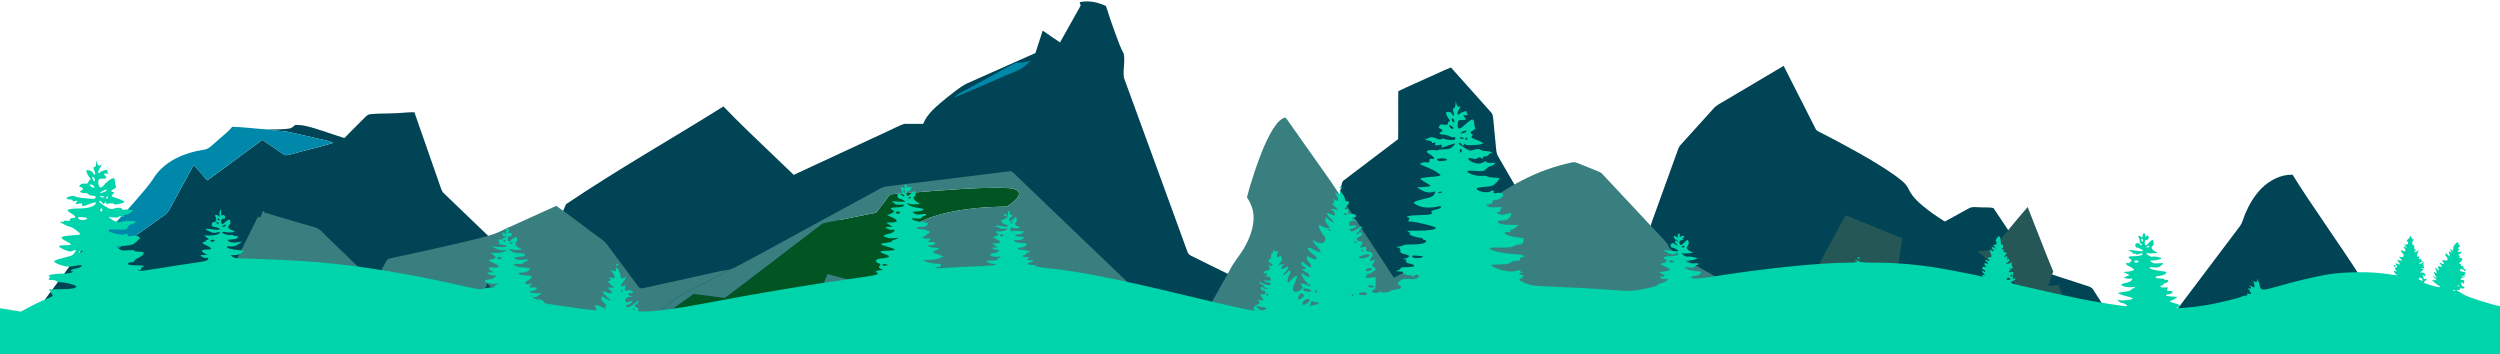<?xml version="1.0" encoding="UTF-8" standalone="no"?>
<svg
   xmlns:dc="http://purl.org/dc/elements/1.1/"
   xmlns:cc="http://creativecommons.org/ns#"
   xmlns:rdf="http://www.w3.org/1999/02/22-rdf-syntax-ns#"
   xmlns:svg="http://www.w3.org/2000/svg"
   xmlns="http://www.w3.org/2000/svg"
   id="svg935"
   version="1.1"
   viewBox="0 0 87.172 12.357"
   height="12.357mm"
   width="87.172mm">
  <defs
     id="defs929" />
  <g
     transform="translate(-90.278,-122.977)"
     id="layer1">
    <g
       id="layer1-3"
       transform="translate(90.164,-162.814)">
      <path
         style="fill:#004455;fill-opacity:1;fill-rule:evenodd;stroke:none;stroke-width:0.265px;stroke-linecap:butt;stroke-linejoin:miter;stroke-opacity:1"
         d="m 7.413,296.178 -0.402,-2.41 2.906,0.614 -0.165,2.173"
         id="path2635" />
      <path
         style="fill:#004455;fill-opacity:1;stroke:none;stroke-width:0.092"
         d="m 25.338,289.501 c 1.041,1.085 2.176,2.075 3.221,3.157 0.454,0.473 1.03,0.864 1.29,1.488 1.122,2.49 2.283,4.962 3.404,7.454 0.437,1.093 1.469,1.75 2.228,2.601 2.154,2.272 4.395,4.46 6.581,6.701 0.234,0.234 0.467,0.5 0.797,0.607 -2.136,0.851 -4.41,1.272 -6.631,1.837 -4.417,1.039 -8.851,2.018 -13.295,2.952 -0.301,0.09 -0.692,0.12 -0.836,0.449 -0.766,1.351 -1.49,2.726 -2.256,4.08 -2.966,-2.776 -5.846,-5.645 -8.79,-8.445 -0.761,-0.67 -1.362,-1.632 -2.418,-1.853 -0.151,-1.24 -0.327,-2.477 -0.519,-3.71 2.758,-2.04 5.547,-4.037 8.32,-6.057 0.609,-0.397 0.701,-1.176 0.986,-1.791 0.821,-2.014 1.54,-4.08 2.431,-6.06 1.781,-1.202 3.662,-2.265 5.486,-3.408 z"
         id="path2442-1" />
      <path
         style="fill:#004455;fill-opacity:1;stroke:none;stroke-width:0.023"
         d="m 13.762,289.743 c 0.267,5.2e-4 0.533,-0.041 0.801,-0.039 0.313,0.891 0.623,1.783 0.934,2.674 0.019,0.051 0.043,0.103 0.083,0.142 1.672,1.602 3.338,3.21 5.011,4.811 -0.345,0.955 -0.69,1.91 -1.035,2.864 -0.125,0.311 -0.201,0.644 -0.368,0.937 -0.629,-0.669 -1.254,-1.342 -1.884,-2.011 -0.08,-0.086 -0.194,-0.123 -0.299,-0.165 -0.295,-0.113 -0.587,-0.235 -0.88,-0.352 -0.081,-0.037 -0.171,-0.038 -0.255,-0.017 -0.809,0.176 -1.596,0.46 -2.328,0.848 -0.086,0.035 -0.144,-0.03 -0.179,-0.099 -0.279,-0.487 -0.561,-0.972 -0.845,-1.455 -0.071,-0.115 -0.097,-0.249 -0.107,-0.382 -0.037,-0.436 -0.088,-0.87 -0.126,-1.306 -0.016,-0.138 -0.012,-0.294 -0.122,-0.396 -0.619,-0.687 -1.228,-1.384 -1.849,-2.069 -0.324,0.121 -0.633,0.281 -0.95,0.418 -0.496,0.231 -1.002,0.443 -1.494,0.684 -0.016,0.742 0.006,1.484 -0.01,2.227 -0.836,0.639 -1.676,1.271 -2.514,1.907 -0.097,0.063 -0.109,0.182 -0.131,0.285 -0.049,0.258 -0.092,0.518 -0.164,0.771 -0.43,-0.67 -0.91,-1.305 -1.362,-1.959 -0.336,-0.476 -0.675,-0.95 -1.007,-1.428 -0.041,-0.046 -0.067,-0.116 -0.13,-0.132 -0.277,0.097 -0.438,0.362 -0.589,0.595 -0.358,0.606 -0.596,1.273 -0.824,1.936 -0.126,0.39 -0.25,0.781 -0.349,1.179 0.177,0.26 0.298,0.562 0.308,0.879 0.013,0.474 -0.15,0.935 -0.371,1.348 -0.217,0.421 -0.555,0.764 -0.757,1.194 -0.589,-0.285 -1.174,-0.579 -1.761,-0.869 -0.088,-0.035 -0.142,-0.114 -0.17,-0.201 -0.381,-1.054 -0.769,-2.106 -1.152,-3.159 0.692,-0.146 1.383,-0.294 2.076,-0.438 0.2,-0.021 0.305,-0.212 0.439,-0.336 0.651,-0.652 1.283,-1.324 1.933,-1.977 0.212,-0.207 0.37,-0.459 0.549,-0.692 0.361,-0.489 0.728,-0.973 1.084,-1.466 0.138,0.186 0.272,0.375 0.415,0.557 0.823,-0.583 1.641,-1.174 2.464,-1.758 0.15,-0.101 0.215,-0.276 0.301,-0.427 0.236,-0.437 0.477,-0.872 0.713,-1.309 0.185,0.15 0.314,0.352 0.478,0.523 0.65,-0.456 1.275,-0.946 1.921,-1.409 0.247,0.157 0.483,0.332 0.728,0.492 0.089,0.076 0.204,0.022 0.303,-5.2e-4 0.479,-0.139 0.968,-0.242 1.444,-0.389 -0.173,-0.085 -0.365,-0.11 -0.55,-0.153 -0.314,-0.071 -0.628,-0.144 -0.941,-0.215 -0.252,-0.061 -0.514,-0.042 -0.766,-0.1 0.236,-0.01 0.475,0.006 0.71,-0.03 0.088,-0.008 0.155,-0.07 0.218,-0.126 0.099,5.3e-4 0.2,5.3e-4 0.299,0.019 0.485,0.101 0.943,0.295 1.416,0.436 0.23,-0.232 0.463,-0.461 0.692,-0.695 0.063,-0.063 0.129,-0.138 0.226,-0.138 0.24,-0.027 0.482,-0.017 0.724,-0.027 z"
         id="path2408" />
      <path
         style="fill:#0088aa;stroke:none;stroke-width:0.023"
         d="m 8.212,290.212 c 0.423,0.008 0.842,0.075 1.265,0.093 0.252,0.058 0.514,0.039 0.766,0.1 0.313,0.071 0.627,0.144 0.941,0.215 0.185,0.043 0.377,0.068 0.55,0.153 -0.477,0.146 -0.965,0.25 -1.444,0.389 -0.099,0.022 -0.214,0.077 -0.303,5.2e-4 -0.246,-0.16 -0.481,-0.335 -0.728,-0.492 -0.646,0.462 -1.271,0.953 -1.921,1.409 -0.164,-0.171 -0.293,-0.374 -0.478,-0.523 -0.236,0.437 -0.477,0.872 -0.713,1.309 -0.086,0.151 -0.151,0.326 -0.301,0.427 -0.823,0.584 -1.641,1.175 -2.464,1.758 -0.144,-0.182 -0.278,-0.371 -0.415,-0.557 0.007,-0.009 0.021,-0.028 0.029,-0.037 0.303,-0.1 0.539,-0.321 0.773,-0.529 0.365,-0.34 0.695,-0.714 1.026,-1.087 0.246,-0.294 0.514,-0.571 0.714,-0.899 0.384,-0.55 1.047,-0.826 1.69,-0.927 0.192,-0.012 0.319,-0.169 0.456,-0.284 0.185,-0.174 0.398,-0.318 0.557,-0.519 z"
         id="path2416" />
      <path
         style="fill:#004455;fill-opacity:1;stroke:none;stroke-width:0.023"
         d="m 78.959,292.369 c 0.288,-0.287 0.679,-0.499 1.095,-0.486 0.57,0.938 1.825,2.687 2.401,3.621 l -0.661,8.64 c -0.33,-0.315 -0.666,-0.623 -0.987,-0.944 -0.139,0.013 -0.275,0.038 -0.405,0.086 -0.023,-8.5e-4 -0.068,-0.002 -0.09,-0.003 -0.086,-0.739 -0.159,-1.48 -0.24,-2.22 -0.007,-0.152 -0.154,-0.231 -0.252,-0.323 -0.314,-0.251 -0.588,-0.552 -0.931,-0.765 -0.251,-0.348 -0.476,-0.713 -0.713,-1.071 -0.077,0.135 -0.154,0.27 -0.235,0.403 -0.255,0.219 -0.455,0.491 -0.684,0.735 -0.362,0.396 -0.701,0.813 -1.077,1.196 -0.077,-0.198 -0.154,-0.396 -0.233,-0.593 -0.544,0.624 -1.059,1.272 -1.603,1.895 -0.208,0.098 -0.456,0.094 -0.683,0.124 -0.085,-0.075 -0.168,-0.151 -0.251,-0.226 -0.511,0.109 -1.023,0.211 -1.534,0.318 0.049,-0.737 0.117,-1.472 0.164,-2.209 -0.267,-0.185 -0.548,-0.349 -0.803,-0.552 -0.344,-0.268 -0.702,-0.555 -0.887,-0.961 -0.124,-0.269 -0.384,-0.432 -0.61,-0.607 -0.711,-0.503 -1.472,-0.932 -2.236,-1.347 0.089,-0.273 0.168,-0.548 0.257,-0.821 0.066,-0.194 0.037,-0.402 0.041,-0.602 0.002,-0.691 -0.003,-1.382 0.002,-2.073 0.317,-0.172 0.633,-0.346 0.948,-0.521 0.128,-0.082 0.285,-0.041 0.429,-0.043 0.147,0.01 0.297,-0.007 0.442,0.024 0.469,0.69 0.915,1.397 1.374,2.094 0.634,0.211 1.268,0.423 1.906,0.626 0.069,0.026 0.153,0.046 0.192,0.118 0.31,0.474 0.597,0.965 0.92,1.429 0.322,0.221 0.679,0.39 1.015,0.591 1.061,-1.4 2.113,-2.806 3.173,-4.207 0.107,-0.138 0.139,-0.314 0.208,-0.471 0.132,-0.313 0.312,-0.608 0.547,-0.854 z"
         id="path2426" />
      <path
         style="fill:#004455;fill-opacity:1;stroke:none;stroke-width:0.017"
         d="m 37.761,285.867 c 0.311,-0.069 0.632,-3.9e-4 0.916,0.133 l 0.008,0.024 c 0.096,0.313 0.207,0.622 0.318,0.93 0.089,0.239 0.171,0.481 0.292,0.706 0.061,0.277 -0.034,0.567 0.01,0.845 0.447,1.227 0.896,2.453 1.344,3.679 0.287,0.791 0.579,1.579 0.864,2.37 0.021,0.065 0.061,0.124 0.127,0.151 0.44,0.218 0.879,0.438 1.321,0.652 -0.667,1.182 -1.332,2.365 -1.999,3.547 -0.106,0.187 -0.207,0.377 -0.321,0.559 -0.314,-1.117 -0.612,-2.239 -0.919,-3.358 -0.017,-0.068 -0.06,-0.124 -0.109,-0.171 -1.343,-1.281 -2.679,-2.568 -4.021,-3.85 -0.077,-0.07 -0.142,-0.157 -0.235,-0.205 -0.17,-0.004 -0.338,0.039 -0.507,0.054 -1.208,0.147 -2.415,0.3 -3.622,0.446 -0.134,0.019 -0.276,0.019 -0.4,0.08 -1.512,0.825 -3.025,1.648 -4.538,2.473 -0.193,0.102 -0.386,0.203 -0.579,0.304 0.02,-0.422 0.013,-0.845 0.02,-1.267 -0.005,-0.106 0.051,-0.198 0.11,-0.281 0.264,-0.393 0.524,-0.787 0.784,-1.183 0.04,-0.062 0.091,-0.119 0.159,-0.15 1.438,-0.666 2.875,-1.335 4.314,-2.002 0.182,-0.082 0.357,-0.179 0.545,-0.243 0.22,-0.003 0.439,0 0.659,0.001 0.156,-0.383 0.498,-0.638 0.804,-0.897 0.228,-0.174 0.447,-0.365 0.7,-0.502 0.804,-0.358 1.609,-0.716 2.414,-1.073 0.088,-0.259 0.162,-0.523 0.252,-0.781 0.203,0.134 0.398,0.281 0.603,0.413 0.239,-0.428 0.48,-0.856 0.72,-1.284 -0.01,-0.038 -0.021,-0.075 -0.031,-0.112 z"
         id="path2418" />
      <path
         style="fill:#0088aa;stroke:none;stroke-width:0.017"
         d="m 35.552,287.977 c 0.171,0.013 0.339,-0.021 0.503,-0.063 -0.133,0.114 -0.255,0.246 -0.418,0.316 -0.752,0.321 -1.502,0.646 -2.254,0.968 0.103,-0.126 0.255,-0.188 0.394,-0.263 0.54,-0.299 1.086,-0.588 1.623,-0.892 0.049,-0.026 0.101,-0.047 0.153,-0.065 z"
         id="path2430" />
      <path
         style="fill:#004455;fill-opacity:1;stroke:none;stroke-width:0.017"
         d="m 60.287,289.285 c 0.673,-0.4 1.348,-0.797 2.021,-1.198 0.368,0.729 0.742,1.456 1.109,2.186 0.023,0.057 0.076,0.09 0.129,0.116 0.316,0.156 0.626,0.322 0.935,0.491 0.586,0.318 1.168,0.647 1.713,1.032 0.173,0.134 0.372,0.259 0.467,0.465 0.142,0.311 0.416,0.531 0.679,0.736 0.195,0.155 0.41,0.281 0.615,0.423 -0.036,0.564 -0.088,1.128 -0.126,1.692 -0.214,0.045 -0.429,0.088 -0.643,0.132 -10e-4,0.043 -0.001,0.087 -10e-4,0.131 -0.656,0.098 -1.309,0.224 -1.967,0.306 -0.092,-0.145 -0.187,-0.287 -0.279,-0.431 0.193,0.002 0.386,0.025 0.579,0.037 -0.181,-0.415 -0.372,-0.825 -0.558,-1.237 -0.3,0.374 -0.589,0.757 -0.887,1.133 0.173,0.049 0.35,0.085 0.526,0.122 -0.172,0.204 -0.364,0.392 -0.545,0.588 -0.25,0.025 -0.512,0.041 -0.747,0.128 -0.463,0.471 -0.911,0.955 -1.37,1.429 -0.291,0.296 -0.564,0.61 -0.867,0.894 -0.863,-0.728 -1.716,-1.467 -2.579,-2.196 -0.034,-0.034 -0.084,-0.066 -0.08,-0.119 -0.017,-0.413 0.016,-0.828 -0.013,-1.239 -0.273,-0.327 -0.583,-0.623 -0.867,-0.94 0.126,-0.22 0.183,-0.47 0.276,-0.703 0.259,-0.716 0.518,-1.433 0.777,-2.149 0.033,-0.091 0.058,-0.191 0.125,-0.264 0.384,-0.42 0.763,-0.845 1.145,-1.267 0.115,-0.137 0.284,-0.205 0.432,-0.298 z"
         id="path2436" />
      <path
         style="fill:#004455;fill-opacity:1;stroke:none;stroke-width:0.017"
         d="m 49.995,288.458 c 0.238,-0.103 0.47,-0.222 0.713,-0.313 0.466,0.514 0.922,1.037 1.387,1.552 0.083,0.076 0.08,0.194 0.092,0.297 0.028,0.327 0.066,0.653 0.094,0.98 0.007,0.099 0.027,0.2 0.08,0.287 0.213,0.363 0.425,0.727 0.634,1.092 0.026,0.052 0.07,0.101 0.134,0.075 -1.032,0.532 -1.942,1.283 -2.719,2.14 -0.133,0.144 -0.256,0.297 -0.378,0.45 -0.103,0.136 -0.269,0.195 -0.411,0.279 -0.313,0.168 -0.619,0.351 -0.938,0.51 -0.648,-0.977 -1.282,-1.962 -1.925,-2.942 0.054,-0.19 0.086,-0.385 0.123,-0.578 0.017,-0.077 0.026,-0.167 0.098,-0.214 0.629,-0.477 1.259,-0.951 1.886,-1.431 0.011,-0.557 -0.004,-1.114 0.007,-1.671 0.369,-0.181 0.748,-0.34 1.121,-0.513 z"
         id="path2438" />
      <path
         style="fill:#005522;stroke:none;stroke-width:0.017"
         d="m 33.262,292.406 c 0.676,-0.046 1.354,-0.086 2.032,-0.055 0.128,0.015 0.319,0.034 0.354,0.186 -0.01,0.139 -0.133,0.229 -0.228,0.315 -0.075,0.054 -0.146,0.126 -0.239,0.143 -0.873,0.015 -1.76,0.087 -2.593,0.368 -0.396,0.144 -0.824,0.346 -1.018,0.743 -0.32,0.559 -0.647,1.114 -0.965,1.675 -0.549,-0.137 -1.091,-0.296 -1.639,-0.436 -0.13,0.326 -0.259,0.652 -0.392,0.977 -0.827,0.314 -1.655,0.624 -2.483,0.938 -0.272,0.096 -0.536,0.22 -0.818,0.286 -0.516,0.141 -1.032,0.282 -1.547,0.424 -0.069,0.02 -0.142,0.015 -0.213,0.007 -0.561,-0.061 -1.124,-0.104 -1.685,-0.169 0.823,-0.589 1.645,-1.18 2.469,-1.767 0.362,0.048 0.726,0.085 1.087,0.141 1.139,-0.851 2.261,-1.727 3.396,-2.584 0.064,-0.041 0.144,-0.04 0.216,-0.057 0.557,-0.111 1.113,-0.222 1.67,-0.334 0.165,-0.21 0.321,-0.426 0.482,-0.639 0.705,-0.047 1.407,-0.122 2.112,-0.16 z"
         id="path2452" />
      <path
         style="fill:#397f7f;stroke:none;stroke-width:0.017"
         d="m 9.118,293.326 c 0.103,0.226 0.128,-0.349 0.227,-0.122 0.577,0.17 1.153,0.345 1.732,0.509 0.197,0.041 0.31,0.221 0.452,0.347 0.551,0.524 1.089,1.06 1.644,1.579 0.143,-0.253 0.279,-0.51 0.422,-0.763 0.027,-0.061 0.1,-0.067 0.156,-0.084 0.831,-0.175 1.66,-0.358 2.486,-0.552 0.415,-0.106 0.841,-0.184 1.24,-0.344 0.101,-0.048 0.201,-0.099 0.303,-0.144 0.577,-0.26 1.152,-0.524 1.73,-0.783 0.535,0.373 1.048,0.78 1.576,1.163 0.172,0.117 0.275,0.301 0.401,0.462 0.285,0.384 0.574,0.764 0.855,1.151 0.03,0.036 0.056,0.081 0.1,0.1 0.105,-3.9e-4 0.207,-0.031 0.31,-0.053 0.539,-0.122 1.079,-0.238 1.618,-0.357 0.398,-0.081 0.79,-0.191 1.192,-0.248 -0.133,0.086 -0.273,0.16 -0.416,0.229 -0.431,0.224 -0.863,0.447 -1.296,0.668 -0.113,0.056 -0.217,0.128 -0.311,0.211 -0.398,0.339 -0.803,0.67 -1.201,1.01 -0.087,0.079 -0.204,0.102 -0.315,0.128 -0.239,0.053 -0.473,0.122 -0.713,0.171 -0.01,-0.013 -0.03,-0.04 -0.041,-0.053 -0.02,-0.229 -0.045,-0.457 -0.07,-0.685 -0.338,0.24 -0.676,0.483 -1.012,0.726 0.115,0.067 0.23,0.133 0.343,0.203 -0.526,0.142 -1.06,0.255 -1.586,0.4 -0.005,0.391 0.002,0.782 -0.003,1.173 -0.308,0.092 -0.621,0.162 -0.93,0.249 -0.033,-0.193 -0.066,-0.385 -0.098,-0.578 0.22,-0.125 0.438,-0.251 0.657,-0.378 -0.27,-0.32 -0.546,-0.635 -0.816,-0.954 0.131,-0.077 0.266,-0.146 0.4,-0.217 -0.264,-0.275 -0.547,-0.531 -0.81,-0.807 0.159,-0.027 0.32,-0.052 0.479,-0.082 -0.237,-0.311 -0.463,-0.632 -0.711,-0.933 -0.161,0.379 -0.334,0.754 -0.485,1.137 0.149,6.5e-4 0.299,3.9e-4 0.448,0.002 -0.201,0.371 -0.403,0.742 -0.603,1.114 0.157,-0.011 0.313,-0.031 0.469,-0.05 -0.118,0.466 -0.243,0.931 -0.363,1.397 0.276,-0.029 0.546,-0.096 0.82,-0.137 0.042,0.304 0.085,0.608 0.123,0.913 -0.303,-0.049 -0.606,-0.1 -0.908,-0.154 -0.103,-0.353 -0.201,-0.707 -0.304,-1.06 -0.226,0.297 -0.442,0.601 -0.664,0.901 -0.04,0.061 -0.116,0.072 -0.181,0.092 -0.203,0.052 -0.407,0.104 -0.609,0.162 -0.032,-0.064 -0.064,-0.128 -0.078,-0.197 -0.056,-0.236 -0.116,-0.472 -0.184,-0.704 0.211,-0.079 0.424,-0.155 0.634,-0.235 -0.212,-0.361 -0.428,-0.718 -0.646,-1.075 0.142,-0.054 0.286,-0.103 0.43,-0.152 -0.215,-0.311 -0.443,-0.615 -0.66,-0.925 0.162,-0.002 0.323,-0.002 0.484,-0.002 -0.178,-0.35 -0.357,-0.701 -0.541,-1.048 -0.223,0.349 -0.461,0.689 -0.671,1.046 0.146,0.023 0.293,0.046 0.439,0.073 -0.241,0.323 -0.501,0.632 -0.741,0.956 -0.404,0.017 -0.805,0.082 -1.208,0.09 -0.249,-0.113 -0.458,-0.302 -0.699,-0.433 -0.437,0.339 -0.858,0.698 -1.293,1.041 -0.069,0.049 -0.122,0.119 -0.146,0.201 -0.278,0.796 -0.571,1.588 -0.848,2.385 0.121,0.039 0.243,0.074 0.367,0.105 -0.02,0.04 -0.039,0.081 -0.057,0.122 -0.132,0.049 -0.266,0.092 -0.4,0.136 0.008,-2.948 -0.708,-3.509 -0.705,-6.457 z"
         id="path2456" />
      <path
         style="fill:#255757;stroke:none;stroke-width:0.017"
         d="m 69.588,294.461 c 0.417,-0.477 0.812,-0.974 1.228,-1.452 0.06,0.151 0.119,0.303 0.178,0.455 0.24,0.597 0.464,1.201 0.714,1.794 -0.06,0.168 -0.124,0.333 -0.177,0.503 0.153,-0.011 0.305,-0.034 0.458,-0.047 -0.023,0.009 -0.068,0.027 -0.09,0.036 0.089,0.248 0.19,0.492 0.289,0.736 -0.145,0.132 -0.287,0.267 -0.429,0.402 -0.384,-0.311 -0.747,-0.647 -1.123,-0.967 -0.524,-0.454 -1.045,-0.912 -1.571,-1.364 0.174,-0.023 0.364,-0.02 0.523,-0.095 z"
         id="path2458" />
      <g
         id="g2633">
        <path
           id="path2444"
           d="m 44.474,290.335 c 0.114,-0.175 0.235,-0.374 0.442,-0.446 0.047,0.012 0.067,0.065 0.098,0.099 0.25,0.359 0.504,0.715 0.756,1.072 0.34,0.491 0.7,0.967 1.022,1.47 0.642,0.98 1.277,1.966 1.925,2.942 0.319,-0.159 0.624,-0.342 0.938,-0.51 0.143,-0.083 0.308,-0.142 0.411,-0.279 0.122,-0.154 0.245,-0.306 0.378,-0.45 0.777,-0.858 1.687,-1.608 2.719,-2.14 0.549,-0.291 1.139,-0.504 1.747,-0.636 0.063,-0.015 0.131,-0.015 0.192,0.013 0.22,0.088 0.439,0.179 0.66,0.264 0.079,0.031 0.164,0.059 0.224,0.124 0.473,0.502 0.941,1.007 1.413,1.509 0.284,0.317 0.594,0.613 0.867,0.94 0.029,0.412 2.218,1.228 2.234,1.641 -0.003,0.054 -2.174,-0.316 -2.14,-0.282 0.863,0.728 1.716,1.467 2.579,2.196 0.302,-0.284 0.575,-0.598 0.867,-0.894 0.459,-0.474 0.908,-0.959 1.37,-1.429 0.235,-0.087 0.497,-0.103 0.747,-0.128 -0.149,0.169 -0.309,0.328 -0.458,0.496 0.182,0.036 0.367,0.047 0.55,0.077 -0.26,0.492 -0.548,0.969 -0.797,1.466 0.329,0.017 0.658,0.034 0.986,0.058 -0.043,0.403 -0.074,0.806 -0.128,1.207 -0.424,0.111 -0.854,0.197 -1.277,0.312 -0.041,0.191 -0.074,0.384 -0.116,0.575 -0.176,-0.35 -0.323,-0.713 -0.491,-1.067 -0.305,0.369 -0.596,0.751 -0.884,1.133 0.174,0.043 0.351,0.077 0.525,0.122 -0.335,0.363 -0.68,0.717 -1.008,1.087 0.184,0.024 0.37,0.039 0.553,0.069 -0.263,0.489 -0.544,0.969 -0.8,1.462 0.328,0.027 0.658,0.035 0.986,0.064 -0.02,0.205 -0.035,0.411 -0.067,0.615 -0.707,-0.303 -1.407,-0.618 -2.114,-0.92 -0.057,-0.029 -0.155,-0.05 -0.131,-0.135 0.02,-0.367 0.05,-0.734 0.071,-1.1 0.285,-0.09 0.575,-0.16 0.861,-0.248 -0.207,-0.439 -0.47,-0.85 -0.672,-1.29 0.171,-0.043 0.344,-0.079 0.511,-0.138 -0.232,-0.371 -0.481,-0.731 -0.708,-1.105 0.188,0.003 0.377,0.022 0.565,0.035 -0.168,-0.417 -0.367,-0.822 -0.55,-1.233 -0.302,0.372 -0.597,0.752 -0.884,1.135 0.173,0.043 0.347,0.077 0.52,0.119 -0.327,0.369 -0.67,0.723 -1.005,1.084 0.184,0.031 0.37,0.046 0.555,0.072 -0.146,0.284 -0.306,0.561 -0.46,0.841 -0.719,-0.254 -1.436,-0.519 -2.148,-0.791 0.085,-0.008 0.171,-0.012 0.257,-0.014 0.032,-0.448 0.056,-0.897 0.093,-1.345 0.286,-0.089 0.579,-0.154 0.863,-0.25 -0.221,-0.43 -0.47,-0.847 -0.677,-1.284 0.171,-0.046 0.345,-0.083 0.514,-0.135 -0.234,-0.371 -0.481,-0.734 -0.711,-1.107 0.188,0.004 0.376,0.018 0.564,0.019 -0.176,-0.409 -0.365,-0.813 -0.549,-1.218 -0.305,0.37 -0.598,0.751 -0.886,1.135 0.174,0.039 0.35,0.074 0.523,0.12 -0.333,0.365 -0.676,0.721 -1.007,1.087 0.184,0.023 0.37,0.04 0.555,0.065 -0.257,0.493 -0.54,0.973 -0.8,1.464 0.329,0.036 0.66,0.028 0.989,0.068 -0.041,0.418 -0.083,0.836 -0.128,1.254 -0.094,-0.035 -0.202,-0.061 -0.257,-0.153 -0.602,-0.863 -1.204,-1.727 -1.807,-2.59 -0.45,0.019 -0.898,0.071 -1.347,0.097 0.004,-0.067 0.009,-0.133 0.014,-0.199 0.204,-0.061 0.411,-0.113 0.616,-0.173 -0.143,-0.318 -0.327,-0.615 -0.485,-0.925 0.125,-0.032 0.249,-0.067 0.371,-0.109 -0.168,-0.266 -0.345,-0.526 -0.513,-0.793 0.138,0.004 0.276,0.017 0.413,0.031 -0.124,-0.301 -0.264,-0.595 -0.399,-0.891 -0.225,0.263 -0.433,0.541 -0.641,0.818 0.124,0.026 0.248,0.054 0.371,0.086 -0.235,0.264 -0.483,0.517 -0.719,0.78 0.132,0.018 0.264,0.034 0.397,0.048 -0.179,0.358 -0.394,0.697 -0.57,1.056 0.235,0.014 0.472,0.027 0.707,0.044 -0.008,0.09 -0.017,0.182 -0.027,0.272 -0.121,-0.017 -0.241,-0.043 -0.364,-0.044 -0.149,0.002 -0.292,0.046 -0.435,0.081 -0.167,-0.259 -0.338,-0.516 -0.5,-0.778 0.135,0.006 0.27,0.011 0.405,0.015 -0.132,-0.294 -0.26,-0.591 -0.403,-0.88 -0.216,0.267 -0.433,0.535 -0.631,0.816 0.12,0.029 0.241,0.056 0.361,0.085 -0.223,0.272 -0.483,0.511 -0.707,0.783 0.129,0.017 0.259,0.032 0.389,0.048 -0.128,0.254 -0.275,0.498 -0.408,0.751 -0.044,0.09 -0.111,0.166 -0.19,0.228 -0.117,-0.225 -0.211,-0.461 -0.32,-0.69 -0.223,0.264 -0.43,0.542 -0.641,0.816 0.126,0.03 0.253,0.059 0.379,0.09 -0.243,0.257 -0.486,0.513 -0.722,0.776 0.048,0.01 0.097,0.02 0.147,0.03 -0.167,0.18 -0.36,0.333 -0.569,0.462 -1.034,0.695 -2.07,1.388 -3.103,2.086 -0.009,0.422 0.001,0.844 -0.004,1.267 -0.295,0.1 -0.591,0.198 -0.89,0.287 -0.37,-0.455 -0.783,-0.873 -1.189,-1.296 -0.556,-0.571 -1.113,-1.142 -1.68,-1.703 -0.143,-0.133 -0.263,-0.295 -0.43,-0.398 -0.843,-0.47 -1.689,-0.937 -2.53,-1.411 0.007,-0.183 0.021,-0.366 0.035,-0.548 0.123,-0.04 0.246,-0.077 0.37,-0.112 -0.087,-0.189 -0.19,-0.371 -0.283,-0.557 0.069,-0.03 0.14,-0.057 0.211,-0.084 -0.093,-0.16 -0.197,-0.313 -0.288,-0.474 0.077,3.9e-4 0.154,0.002 0.232,0.003 -0.072,-0.184 -0.153,-0.364 -0.233,-0.544 -0.141,0.155 -0.258,0.329 -0.381,0.498 0.069,0.021 0.139,0.042 0.209,0.064 -0.13,0.161 -0.279,0.305 -0.41,0.465 0.073,0.018 0.147,0.037 0.221,0.054 -0.114,0.214 -0.231,0.426 -0.341,0.642 0.142,0.002 0.283,0.011 0.424,0.03 -0.011,0.134 -0.025,0.269 -0.043,0.403 -0.259,-0.128 -0.505,-0.281 -0.76,-0.418 -0.034,-0.013 -0.079,-0.051 -0.11,-0.013 -0.157,0.146 -0.33,0.273 -0.52,0.375 -0.065,-0.154 -0.119,-0.311 -0.17,-0.47 0.072,-0.014 0.145,-0.027 0.217,-0.04 -0.065,-0.176 -0.152,-0.342 -0.223,-0.514 0.076,0.01 0.152,0.021 0.229,0.032 -0.046,-0.191 -0.101,-0.378 -0.157,-0.566 -0.156,0.141 -0.308,0.288 -0.444,0.449 0.066,0.028 0.133,0.056 0.199,0.085 -0.145,0.149 -0.335,0.255 -0.459,0.421 0.066,0.025 0.134,0.044 0.203,0.064 -0.135,0.202 -0.286,0.392 -0.42,0.595 0.138,0.028 0.277,0.054 0.415,0.08 -0.015,0.061 -0.03,0.122 -0.044,0.183 -0.21,0.091 -0.416,0.196 -0.639,0.25 0.112,-0.073 0.237,-0.123 0.361,-0.173 -0.101,-0.187 -0.238,-0.35 -0.339,-0.536 0.067,-0.029 0.135,-0.057 0.202,-0.086 -0.108,-0.155 -0.232,-0.298 -0.345,-0.449 0.078,-0.009 0.157,-0.016 0.235,-0.024 -0.095,-0.174 -0.192,-0.347 -0.296,-0.515 -0.113,0.177 -0.219,0.358 -0.319,0.543 0.072,0.012 0.144,0.024 0.216,0.036 -0.113,0.175 -0.245,0.336 -0.355,0.513 0.074,0.008 0.148,0.015 0.222,0.024 -0.084,0.226 -0.187,0.446 -0.26,0.676 0.142,-0.01 0.284,-0.017 0.426,-0.019 -0.005,0.04 -0.011,0.082 -0.016,0.123 -0.248,0.089 -0.493,0.191 -0.75,0.25 0.096,-0.081 0.206,-0.143 0.317,-0.201 -0.128,-0.167 -0.272,-0.322 -0.407,-0.483 0.065,-0.04 0.13,-0.08 0.196,-0.12 -0.13,-0.136 -0.268,-0.263 -0.396,-0.401 0.076,-0.017 0.152,-0.032 0.229,-0.048 -0.112,-0.162 -0.229,-0.321 -0.351,-0.475 -0.103,0.183 -0.178,0.38 -0.258,0.574 0.072,0.004 0.146,0.009 0.219,0.013 -0.099,0.187 -0.205,0.37 -0.301,0.558 0.078,-0.007 0.157,-0.014 0.236,-0.02 -0.058,0.236 -0.129,0.469 -0.183,0.706 0.148,-0.025 0.296,-0.054 0.446,-0.063 -0.036,0.085 -0.131,0.099 -0.208,0.126 -0.271,0.081 -0.539,0.171 -0.811,0.248 -0.111,-0.121 -0.218,-0.246 -0.32,-0.374 0.062,-0.038 0.125,-0.076 0.188,-0.113 -0.124,-0.142 -0.268,-0.265 -0.391,-0.407 0.076,-0.015 0.151,-0.03 0.227,-0.045 -0.11,-0.165 -0.228,-0.326 -0.354,-0.478 -0.09,0.189 -0.175,0.38 -0.251,0.575 l 0.217,0.009 c -0.093,0.19 -0.207,0.369 -0.295,0.561 0.076,-0.006 0.151,-0.011 0.227,-0.017 -0.044,0.171 -0.078,0.345 -0.138,0.511 -0.011,0.051 -0.068,0.055 -0.108,0.071 -0.798,0.22 -1.598,0.435 -2.402,0.632 -0.251,0.076 -0.52,0.099 -0.76,0.208 -0.766,0.477 -1.528,0.963 -2.296,1.437 -0.699,-0.321 -1.391,-0.659 -2.088,-0.985 -0.174,-0.073 -0.335,-0.192 -0.528,-0.206 -1.063,-0.079 -2.126,-0.159 -3.188,-0.243 0.018,-0.061 0.037,-0.121 0.055,-0.181 0.254,-0.007 0.509,0.009 0.763,0.008 -0.063,-0.413 -0.14,-0.824 -0.21,-1.236 0.152,0.004 0.303,0.009 0.455,-10e-4 -0.093,-0.362 -0.192,-0.723 -0.277,-1.087 0.149,0.057 0.295,0.119 0.448,0.166 -0.011,-0.159 -0.033,-0.317 -0.05,-0.475 0.01,0.013 0.03,0.04 0.041,0.053 0.239,-0.049 0.474,-0.118 0.713,-0.171 0.11,-0.026 0.228,-0.049 0.315,-0.128 0.398,-0.34 0.803,-0.67 1.201,-1.01 0.095,-0.083 0.199,-0.155 0.311,-0.211 0.433,-0.22 0.865,-0.443 1.296,-0.668 0.142,-0.069 0.282,-0.143 0.416,-0.229 0.055,-0.022 0.11,-0.043 0.164,-0.068 0.193,-0.1 0.386,-0.202 0.579,-0.304 1.512,-0.824 3.026,-1.647 4.538,-2.473 0.124,-0.061 0.266,-0.061 0.4,-0.08 1.208,-0.146 2.415,-0.299 3.622,-0.446 0.169,-0.015 0.337,-0.059 0.507,-0.054 0.093,0.048 0.159,0.135 0.235,0.205 1.342,1.282 2.678,2.57 4.021,3.85 0.049,0.047 0.093,0.103 0.109,0.171 0.308,1.119 0.605,2.241 0.919,3.358 0.114,-0.182 0.214,-0.372 0.321,-0.559 0.667,-1.182 1.332,-2.365 1.999,-3.547 0.152,-0.323 0.405,-0.58 0.568,-0.896 0.166,-0.31 0.289,-0.656 0.279,-1.012 -0.007,-0.238 -0.098,-0.464 -0.231,-0.66 0.074,-0.299 0.167,-0.592 0.262,-0.885 0.171,-0.497 0.35,-0.998 0.618,-1.452 m -11.212,2.07 c -0.705,0.039 -1.408,0.114 -2.112,0.16 -0.161,0.213 -0.317,0.429 -0.482,0.639 -0.557,0.112 -1.113,0.223 -1.67,0.334 -0.072,0.018 -0.152,0.016 -0.216,0.057 -1.135,0.857 -2.257,1.733 -3.396,2.584 -0.361,-0.056 -0.725,-0.093 -1.087,-0.141 -0.824,0.588 -1.646,1.178 -2.469,1.767 0.561,0.065 1.124,0.108 1.685,0.169 0.071,0.008 0.144,0.013 0.213,-0.007 0.516,-0.142 1.032,-0.283 1.547,-0.424 0.282,-0.067 0.545,-0.191 0.818,-0.286 0.827,-0.313 1.656,-0.623 2.483,-0.938 0.133,-0.325 0.262,-0.651 0.392,-0.977 0.548,0.141 1.09,0.299 1.639,0.436 0.318,-0.56 0.644,-1.116 0.965,-1.675 0.194,-0.397 0.622,-0.599 1.018,-0.743 0.833,-0.281 1.719,-0.353 2.593,-0.368 0.093,-0.017 0.165,-0.089 0.239,-0.143 0.095,-0.087 0.218,-0.176 0.228,-0.315 -0.035,-0.152 -0.225,-0.171 -0.354,-0.186 -0.678,-0.031 -1.356,0.01 -2.032,0.055 z"
           style="fill:#397f7f;fill-opacity:1;stroke:none;stroke-width:0.017" />
        <path
           id="path2629"
           d="m 47.903,297.217 5.481,-4.394 3.095,1.205 1.606,2.669"
           style="fill:#397f7f;fill-opacity:1;fill-rule:evenodd;stroke:none;stroke-width:0.265px;stroke-linecap:butt;stroke-linejoin:miter;stroke-opacity:1" />
      </g>
      <path
         style="fill:#255757;fill-opacity:1;fill-rule:evenodd;stroke:none;stroke-width:0.265px;stroke-linecap:butt;stroke-linejoin:miter;stroke-opacity:1"
         d="m 62.81,296.367 1.654,-3.071 1.984,0.803 -0.354,2.386"
         id="path2627" />
      <path
         style="fill:#00d4aa;fill-opacity:1;stroke:none;stroke-width:0.038"
         d="m 0.089,298.583 c 0,-1.125 0.011,-2.045 0.024,-2.045 0.013,0 0.182,0.027 0.375,0.06 l 0.351,0.06 0.278,-0.151 c 0.153,-0.083 0.411,-0.206 0.573,-0.274 0.282,-0.117 0.292,-0.125 0.231,-0.192 -0.035,-0.038 -0.048,-0.071 -0.029,-0.071 0.019,-7.1e-4 -0.003,-0.022 -0.049,-0.047 -0.069,-0.038 -0.016,-0.046 0.322,-0.046 0.433,0 0.627,-0.033 0.604,-0.103 -0.016,-0.049 -0.364,-0.139 -0.547,-0.141 -0.066,-7e-4 -0.131,-0.019 -0.144,-0.04 -0.013,-0.021 -0.084,-0.038 -0.158,-0.038 -0.112,0 -0.127,-0.009 -0.091,-0.053 0.034,-0.041 0.033,-0.06 -0.005,-0.084 -0.066,-0.041 0.181,-0.084 0.5,-0.088 0.135,-10e-4 0.272,-0.019 0.303,-0.04 0.038,-0.025 0.041,-0.037 0.009,-0.037 -0.108,-10e-4 -0.037,-0.071 0.095,-0.094 0.079,-0.013 0.167,-0.039 0.198,-0.058 0.105,-0.065 0.007,-0.081 -0.219,-0.037 -0.19,0.037 -0.26,0.035 -0.434,-0.016 -0.114,-0.033 -0.229,-0.085 -0.254,-0.116 -0.039,-0.046 -0.011,-0.065 0.175,-0.115 0.121,-0.033 0.28,-0.076 0.353,-0.096 0.085,-0.023 0.149,-0.071 0.178,-0.135 0.04,-0.087 0.038,-0.096 -0.019,-0.072 -0.035,0.015 -0.093,0.035 -0.129,0.045 -0.073,0.021 -0.408,-0.129 -0.408,-0.182 0,-0.019 0.094,-0.035 0.208,-0.035 0.115,0 0.208,-0.014 0.208,-0.03 0,-0.017 -0.078,-0.068 -0.173,-0.114 -0.246,-0.119 -0.201,-0.173 0.164,-0.196 0.169,-0.01 0.317,-0.03 0.33,-0.043 0.03,-0.03 -0.279,-0.26 -0.349,-0.26 -0.062,0 -0.351,-0.144 -0.351,-0.175 0,-0.012 0.025,-0.013 0.056,-7e-4 0.031,0.012 0.066,0.004 0.08,-0.018 0.013,-0.022 0.065,-0.029 0.115,-0.017 0.066,0.017 0.091,0.007 0.091,-0.035 0,-0.036 0.035,-0.058 0.095,-0.058 0.133,0 0.118,-0.065 -0.038,-0.156 -0.231,-0.136 -0.172,-0.172 0.296,-0.18 0.283,-0.005 0.479,-0.062 0.539,-0.158 0.045,-0.073 -0.004,-0.073 -0.203,0.003 -0.234,0.089 -0.287,0.093 -0.259,0.021 0.017,-0.043 -0.008,-0.05 -0.119,-0.032 -0.132,0.021 -0.137,0.019 -0.083,-0.047 0.053,-0.065 0.05,-0.068 -0.05,-0.043 -0.071,0.018 -0.099,0.013 -0.083,-0.013 0.014,-0.022 -0.008,-0.039 -0.051,-0.039 -0.041,0 -0.104,-0.011 -0.139,-0.025 -0.051,-0.019 -0.04,-0.035 0.055,-0.074 0.087,-0.037 0.146,-0.04 0.222,-0.01 0.093,0.035 0.26,0.059 0.594,0.082 0.074,0.005 0.116,-0.011 0.124,-0.049 0.008,-0.04 -0.024,-0.058 -0.111,-0.061 -0.067,-0.002 -0.129,-0.024 -0.137,-0.047 -0.008,-0.024 -0.072,-0.043 -0.141,-0.043 -0.137,0 -0.205,-0.054 -0.112,-0.089 0.08,-0.031 0.07,-0.09 -0.019,-0.119 -0.068,-0.022 -0.07,-0.03 -0.017,-0.082 0.035,-0.035 0.097,-0.051 0.155,-0.04 0.066,0.013 0.103,-7e-4 0.119,-0.043 0.012,-0.034 0.041,-0.074 0.063,-0.09 0.027,-0.019 0.028,-0.038 0.002,-0.057 -0.035,-0.025 -0.132,-0.215 -0.132,-0.257 0,-0.055 0.193,-0.006 0.227,0.059 0.069,0.13 0.118,0.083 0.059,-0.057 -0.048,-0.115 -0.048,-0.133 -5.055e-4,-0.133 0.037,0 0.057,-0.046 0.06,-0.142 0.004,-0.103 0.01,-0.116 0.022,-0.047 0.024,0.136 0.072,0.172 0.146,0.111 0.046,-0.039 0.042,-0.018 -0.017,0.079 -0.102,0.168 -0.11,0.264 -0.014,0.18 0.076,-0.066 0.285,-0.114 0.25,-0.058 -0.012,0.02 7.022e-4,0.051 0.03,0.07 0.037,0.023 0.02,0.033 -0.058,0.034 -0.107,5.6e-4 -0.108,0.003 -0.042,0.075 0.076,0.084 0.038,0.114 -0.131,0.102 -0.104,-0.008 -0.137,0.069 -0.098,0.223 0.031,0.123 0.103,0.116 0.204,-0.021 0.084,-0.113 0.299,-0.25 0.336,-0.214 0.011,0.011 0.024,0.069 0.028,0.129 0.005,0.06 0.021,0.129 0.036,0.153 0.016,0.026 -0.011,0.061 -0.07,0.088 -0.11,0.05 -0.128,0.108 -0.034,0.108 0.057,0 0.056,0.007 -0.005,0.075 -0.054,0.06 -0.057,0.078 -0.015,0.09 0.211,0.062 0.412,0.149 0.412,0.178 0,0.03 -0.047,0.046 -0.274,0.091 -0.036,0.007 -0.076,-0.003 -0.088,-0.022 -0.012,-0.019 -0.08,-0.025 -0.151,-0.011 -0.096,0.018 -0.13,0.011 -0.13,-0.027 -4.494e-4,-0.04 -0.009,-0.039 -0.039,0.005 -0.033,0.05 -0.044,0.048 -0.089,-0.009 -0.055,-0.072 -0.099,-0.086 -0.099,-0.032 0,0.019 0.088,0.089 0.196,0.155 0.18,0.111 0.208,0.117 0.337,0.079 0.136,-0.041 0.262,-0.025 0.262,0.033 0,0.016 0.042,0.021 0.094,0.011 0.052,-0.01 0.138,-0.007 0.192,0.007 l 0.099,0.025 -0.094,0.074 c -0.052,0.041 -0.131,0.074 -0.176,0.074 -0.052,0 -0.072,0.016 -0.055,0.043 0.019,0.03 -0.003,0.036 -0.071,0.019 -0.054,-0.014 -0.109,-0.007 -0.122,0.013 -0.013,0.022 -0.092,0.029 -0.182,0.016 l -0.159,-0.022 0.088,0.077 c 0.107,0.093 0.314,0.138 0.41,0.088 0.039,-0.02 0.138,-0.031 0.222,-0.025 0.083,0.006 0.176,0.013 0.206,0.014 0.077,0.004 -0.072,0.113 -0.156,0.115 -0.035,6.7e-4 -0.074,0.034 -0.087,0.075 -0.032,0.101 -0.112,0.119 -0.43,0.1 -0.149,-0.009 -0.271,-0.004 -0.271,0.012 0,0.088 0.457,0.205 0.594,0.152 0.068,-0.026 0.087,-0.02 0.087,0.026 0,0.048 0.028,0.054 0.149,0.034 0.088,-0.015 0.181,-0.008 0.23,0.018 0.08,0.043 0.079,0.045 -0.053,0.17 -0.12,0.113 -0.165,0.129 -0.426,0.154 l -0.292,0.027 0.092,0.075 c 0.077,0.063 0.132,0.072 0.329,0.056 0.132,-0.011 0.227,-0.004 0.215,0.015 -0.011,0.018 0.058,0.034 0.155,0.034 0.146,0 0.173,0.011 0.163,0.066 -0.007,0.036 -0.086,0.102 -0.176,0.145 -0.09,0.043 -0.158,0.094 -0.151,0.114 0.007,0.019 -0.044,0.04 -0.113,0.047 -0.076,0.007 -0.119,0.03 -0.11,0.057 0.01,0.029 0.112,0.045 0.286,0.045 0.262,0 0.334,0.024 0.212,0.071 -0.033,0.013 -0.049,0.04 -0.036,0.061 0.013,0.021 -0.016,0.04 -0.064,0.043 -0.061,0.003 -0.068,0.009 -0.023,0.021 0.035,0.009 0.376,-0.035 0.757,-0.098 0.381,-0.063 0.885,-0.142 1.119,-0.174 0.475,-0.066 0.525,-0.079 0.552,-0.148 0.012,-0.032 -0.009,-0.043 -0.063,-0.033 -0.045,0.008 -0.116,-0.011 -0.157,-0.043 -0.072,-0.055 -0.07,-0.058 0.057,-0.06 l 0.133,-0.003 -0.105,-0.057 c -0.137,-0.074 -0.099,-0.129 0.089,-0.129 0.191,0 0.19,-0.052 -0.002,-0.137 -0.154,-0.068 -0.198,-0.128 -0.095,-0.128 0.031,0 0.057,-0.017 0.057,-0.038 0,-0.021 0.03,-0.038 0.066,-0.039 0.054,-6.8e-4 0.048,-0.015 -0.028,-0.075 l -0.095,-0.074 0.201,-7e-4 c 0.2,-7e-4 0.348,-0.049 0.348,-0.112 0,-0.018 -0.047,-0.015 -0.105,0.006 -0.085,0.032 -0.138,0.024 -0.275,-0.04 -0.142,-0.067 -0.153,-0.115 -0.018,-0.082 0.021,0.005 0.119,0.016 0.218,0.025 0.214,0.019 0.242,-0.046 0.035,-0.081 -0.12,-0.02 -0.144,-0.039 -0.138,-0.107 0.004,-0.052 0.029,-0.079 0.065,-0.073 0.077,0.013 0.114,-0.092 0.065,-0.183 -0.046,-0.086 0.029,-0.103 0.113,-0.026 0.042,0.039 0.047,0.035 0.028,-0.019 -0.013,-0.036 -0.008,-0.105 0.011,-0.151 0.032,-0.079 0.035,-0.08 0.041,-0.009 0.004,0.042 0.004,0.096 0.001,0.12 -0.003,0.025 0.025,0.036 0.063,0.026 0.049,-0.013 0.07,0.005 0.075,0.063 0.004,0.058 -0.01,0.075 -0.05,0.06 -0.066,-0.025 -0.11,0.064 -0.075,0.154 0.021,0.054 0.039,0.048 0.134,-0.042 0.06,-0.058 0.127,-0.094 0.148,-0.081 0.042,0.026 0.043,0.174 0.002,0.174 -0.014,0 -0.034,0.032 -0.044,0.07 -0.014,0.053 0.015,0.082 0.119,0.12 0.132,0.049 0.134,0.051 0.042,0.074 -0.052,0.013 -0.159,0.012 -0.237,-0.002 -0.078,-0.014 -0.142,-0.013 -0.142,0.003 0,0.05 0.219,0.121 0.297,0.096 0.041,-0.013 0.086,-0.007 0.099,0.014 0.013,0.021 0.047,0.029 0.075,0.018 0.066,-0.025 0.113,0.047 0.055,0.083 -0.041,0.025 -0.101,0.036 -0.279,0.05 -0.073,0.006 -0.073,0.008 -0.006,0.059 0.049,0.037 0.13,0.047 0.265,0.033 l 0.195,-0.02 -0.133,0.086 c -0.091,0.059 -0.179,0.083 -0.279,0.076 -0.094,-0.006 -0.137,0.004 -0.122,0.03 0.025,0.04 0.194,0.081 0.412,0.1 0.067,0.006 0.139,0.013 0.159,0.016 0.021,0.003 -0.002,0.039 -0.052,0.08 -0.056,0.047 -0.147,0.075 -0.246,0.076 -0.147,10e-4 -0.152,0.005 -0.082,0.057 0.041,0.031 0.126,0.056 0.189,0.056 0.408,-0.002 2.19,0.082 2.762,0.131 1.544,0.132 3.257,0.414 5.195,0.856 0.389,0.089 0.518,0.105 0.599,0.074 0.056,-0.021 0.172,-0.039 0.258,-0.039 0.085,0 0.144,-0.012 0.129,-0.026 -0.014,-0.014 0.021,-0.049 0.079,-0.076 0.105,-0.05 0.105,-0.05 -0.038,-0.033 -0.151,0.018 -0.368,-0.038 -0.368,-0.096 0,-0.019 0.021,-0.034 0.047,-0.034 0.026,-1.2e-4 0.111,-0.018 0.189,-0.04 0.153,-0.043 0.203,-0.15 0.057,-0.123 -0.047,0.009 -0.119,-0.01 -0.161,-0.042 -0.072,-0.055 -0.07,-0.058 0.057,-0.06 l 0.133,-0.003 -0.105,-0.057 c -0.121,-0.066 -0.099,-0.146 0.031,-0.113 0.048,0.012 0.125,0.008 0.17,-0.009 l 0.083,-0.031 -0.089,-0.058 c -0.049,-0.032 -0.128,-0.07 -0.175,-0.085 -0.101,-0.032 -0.114,-0.097 -0.019,-0.098 0.036,-3.1e-4 0.092,-0.018 0.123,-0.038 0.048,-0.032 0.042,-0.049 -0.038,-0.112 l -0.095,-0.075 0.21,-7.1e-4 c 0.134,-5.3e-4 0.237,-0.022 0.284,-0.06 0.07,-0.057 0.069,-0.059 -0.029,-0.038 -0.061,0.013 -0.175,-0.008 -0.284,-0.053 l -0.182,-0.075 0.275,0.02 c 0.3,0.022 0.389,-0.04 0.12,-0.083 -0.089,-0.014 -0.135,-0.036 -0.11,-0.052 0.033,-0.02 0.033,-0.035 0.003,-0.054 -0.056,-0.035 -0.015,-0.099 0.049,-0.074 0.027,0.011 0.071,-0.007 0.098,-0.039 0.027,-0.032 0.066,-0.047 0.088,-0.034 0.023,0.014 0.028,0.006 0.012,-0.02 -0.015,-0.024 -0.043,-0.035 -0.063,-0.022 -0.04,0.025 -0.095,-0.087 -0.059,-0.122 0.013,-0.013 0.052,7e-4 0.087,0.03 0.057,0.046 0.062,0.045 0.04,-0.013 -0.014,-0.036 -0.009,-0.105 0.009,-0.151 0.028,-0.069 0.035,-0.072 0.037,-0.017 0.001,0.04 0.02,0.058 0.044,0.043 0.028,-0.017 0.027,0.002 -0.004,0.058 -0.04,0.074 -0.037,0.081 0.026,0.061 0.053,-0.017 0.072,-0.003 0.077,0.057 0.004,0.056 -0.011,0.072 -0.05,0.057 -0.066,-0.025 -0.11,0.064 -0.075,0.154 0.021,0.054 0.039,0.048 0.133,-0.042 0.06,-0.058 0.127,-0.094 0.148,-0.081 0.043,0.026 0.043,0.174 -2.32e-4,0.174 -0.015,0 -0.025,0.034 -0.022,0.074 0.004,0.044 0.052,0.094 0.12,0.122 l 0.114,0.047 -0.093,0.022 c -0.051,0.012 -0.162,0.01 -0.245,-0.005 l -0.151,-0.027 0.089,0.072 c 0.049,0.04 0.151,0.075 0.227,0.078 0.235,0.01 0.245,0.012 0.261,0.061 0.009,0.026 -0.016,0.049 -0.054,0.051 -0.038,0.002 -0.086,0.008 -0.107,0.013 -0.021,0.005 -0.08,0.012 -0.133,0.016 -0.09,0.006 -0.091,0.01 -0.024,0.06 0.05,0.038 0.126,0.047 0.262,0.031 0.14,-0.017 0.184,-0.011 0.164,0.021 -0.015,0.024 -0.05,0.044 -0.079,0.044 -0.028,0 -0.058,0.02 -0.066,0.045 -0.009,0.028 -0.085,0.043 -0.202,0.038 -0.173,-0.007 -0.181,-0.004 -0.113,0.049 0.04,0.031 0.134,0.06 0.208,0.063 0.074,0.004 0.16,0.01 0.192,0.015 0.031,0.005 0.081,0.01 0.11,0.012 0.041,0.003 0.038,0.021 -0.015,0.08 -0.046,0.051 -0.117,0.076 -0.217,0.076 -0.235,0 -0.159,0.093 0.083,0.101 0.274,0.009 0.309,0.059 0.118,0.167 -0.172,0.097 -0.144,0.164 0.054,0.128 0.093,-0.017 0.102,-0.013 0.047,0.021 -0.11,0.069 -0.077,0.123 0.066,0.106 0.073,-0.008 0.133,-0.005 0.133,0.007 0,0.052 -0.097,0.114 -0.18,0.114 -0.05,0 -0.079,0.017 -0.066,0.038 0.013,0.021 0.11,0.038 0.216,0.038 h 0.192 l -0.099,0.078 c -0.055,0.043 -0.115,0.068 -0.135,0.056 -0.02,-0.012 -0.045,-0.006 -0.057,0.012 -0.023,0.037 0.099,0.079 0.235,0.08 0.048,3e-4 0.096,0.025 0.107,0.054 0.011,0.03 0.046,0.064 0.078,0.076 0.061,0.023 1.212,0.189 1.574,0.227 l 0.217,0.022 -0.036,-0.095 c -0.03,-0.079 -0.025,-0.095 0.029,-0.095 0.036,7e-5 0.123,0.035 0.193,0.078 0.07,0.043 0.137,0.068 0.148,0.057 0.012,-0.011 -7.02e-4,-0.021 -0.028,-0.021 -0.039,0 -0.039,-0.011 -0.001,-0.057 0.039,-0.047 0.03,-0.07 -0.052,-0.135 -0.055,-0.043 -0.099,-0.111 -0.099,-0.151 0,-0.092 0.028,-0.091 0.17,0.003 0.185,0.123 0.195,0.086 0.019,-0.076 -0.187,-0.173 -0.183,-0.219 0.014,-0.137 0.166,0.069 0.231,0.008 0.101,-0.096 l -0.086,-0.07 h 0.118 0.118 L 21.399,295.706 c -0.095,-0.086 -0.108,-0.113 -0.057,-0.114 0.078,-0.001 0.085,-0.043 0.019,-0.11 -0.038,-0.038 -0.027,-0.04 0.055,-0.009 0.142,0.054 0.173,-0.013 0.07,-0.152 l -0.082,-0.111 0.103,0.026 c 0.09,0.023 0.1,0.016 0.082,-0.053 -0.029,-0.111 0.054,-0.069 0.113,0.057 0.026,0.056 0.047,0.131 0.047,0.167 0,0.09 0.067,0.125 0.134,0.069 0.093,-0.077 0.063,0.024 -0.044,0.152 -0.107,0.128 -0.094,0.197 0.024,0.123 0.068,-0.042 0.071,-0.037 0.05,0.072 -0.023,0.114 -0.02,0.117 0.09,0.093 0.08,-0.018 0.128,-0.008 0.162,0.034 0.042,0.05 0.034,0.059 -0.051,0.059 -0.13,0 -0.127,0.058 0.005,0.111 l 0.104,0.041 -0.101,-0.019 c -0.108,-0.02 -0.236,0.069 -0.209,0.146 0.017,0.046 0.082,0.048 0.187,0.005 0.041,-0.017 0.066,-0.01 0.066,0.017 0,0.024 -0.051,0.062 -0.114,0.084 -0.062,0.022 -0.114,0.055 -0.114,0.074 0,0.071 0.146,0.03 0.284,-0.079 0.079,-0.062 0.149,-0.114 0.155,-0.114 0.035,0 -0.036,0.111 -0.083,0.128 -0.078,0.03 -0.066,0.087 0.022,0.11 0.051,0.013 0.068,0.04 0.053,0.08 -0.019,0.05 0.008,0.06 0.154,0.06 0.425,0 1.167,-0.096 2.065,-0.266 1.994,-0.379 3.853,-0.69 5.348,-0.895 0.546,-0.075 0.786,-0.122 0.786,-0.155 2.8e-5,-0.026 -0.018,-0.047 -0.04,-0.047 -0.103,0 0.021,-0.076 0.128,-0.078 0.11,-0.002 0.113,-0.006 0.036,-0.037 -0.094,-0.038 -0.106,-0.076 -0.045,-0.138 0.029,-0.029 0.014,-0.048 -0.053,-0.064 -0.061,-0.015 -0.091,-0.047 -0.085,-0.09 0.007,-0.052 0.057,-0.071 0.225,-0.085 0.245,-0.022 0.29,-0.076 0.109,-0.134 -0.248,-0.08 -0.233,-0.131 0.038,-0.131 0.138,0 0.261,-0.015 0.272,-0.033 0.011,-0.018 -0.06,-0.054 -0.159,-0.079 -0.099,-0.025 -0.222,-0.065 -0.274,-0.087 -0.086,-0.038 -0.074,-0.045 0.142,-0.076 0.13,-0.019 0.227,-0.05 0.215,-0.069 -0.012,-0.019 0.009,-0.035 0.047,-0.035 0.038,-3.1e-4 0.094,-0.019 0.125,-0.041 0.042,-0.03 0.017,-0.035 -0.099,-0.019 -0.162,0.022 -0.407,-0.038 -0.374,-0.092 0.01,-0.017 0.087,-0.042 0.171,-0.057 0.178,-0.03 0.293,-0.167 0.12,-0.142 -0.056,0.008 -0.136,-0.012 -0.177,-0.043 -0.072,-0.056 -0.07,-0.058 0.057,-0.059 l 0.133,-10e-4 -0.114,-0.075 -0.114,-0.075 0.151,-7e-4 c 0.291,-0.001 0.299,-0.081 0.019,-0.2 l -0.133,-0.057 0.123,-0.045 c 0.132,-0.049 0.158,-0.103 0.066,-0.138 -0.12,-0.046 -0.048,-0.089 0.147,-0.089 0.123,0 0.22,-0.02 0.245,-0.05 0.034,-0.041 0.009,-0.049 -0.128,-0.043 -0.093,0.004 -0.17,-0.005 -0.17,-0.02 0,-0.015 -0.038,-0.045 -0.085,-0.067 -0.066,-0.031 -0.02,-0.036 0.199,-0.022 0.267,0.017 0.278,0.014 0.189,-0.04 -0.052,-0.032 -0.121,-0.058 -0.153,-0.059 -0.033,-7.1e-4 -0.061,-0.04 -0.066,-0.092 -0.006,-0.074 0.007,-0.087 0.068,-0.071 0.042,0.011 0.085,0.035 0.096,0.053 0.011,0.018 0.041,0.033 0.066,0.032 0.025,-6.6e-4 0.012,-0.026 -0.028,-0.056 -0.04,-0.03 -0.062,-0.066 -0.049,-0.08 0.013,-0.013 0.006,-0.058 -0.015,-0.098 -0.051,-0.096 -0.015,-0.131 0.067,-0.064 0.058,0.047 0.062,0.044 0.042,-0.032 -0.016,-0.06 -0.006,-0.085 0.035,-0.085 0.036,0 0.049,0.022 0.035,0.057 -0.017,0.045 -0.001,0.052 0.074,0.033 0.08,-0.02 0.094,-0.012 0.084,0.047 -0.007,0.039 -0.045,0.08 -0.085,0.091 -0.086,0.024 -0.109,0.074 -0.064,0.144 0.025,0.04 0.053,0.029 0.13,-0.047 0.123,-0.123 0.177,-0.124 0.177,-0.004 0,0.052 -0.018,0.095 -0.04,0.095 -0.08,0 -0.014,0.134 0.096,0.197 0.095,0.054 0.101,0.066 0.038,0.07 -0.042,0.003 -0.11,0.008 -0.151,0.011 -0.042,0.003 -0.118,-0.007 -0.17,-0.023 l -0.095,-0.029 0.083,0.071 c 0.05,0.043 0.175,0.081 0.318,0.097 0.303,0.034 0.229,0.119 -0.117,0.134 -0.092,0.004 -0.092,0.006 -0.021,0.06 0.054,0.041 0.124,0.049 0.261,0.031 0.137,-0.018 0.18,-0.013 0.161,0.019 -0.015,0.024 -0.05,0.043 -0.077,0.043 -0.028,0 -0.06,0.024 -0.071,0.052 -0.015,0.038 -0.07,0.048 -0.203,0.035 -0.164,-0.015 -0.176,-0.011 -0.115,0.038 0.037,0.03 0.177,0.067 0.311,0.081 0.228,0.024 0.24,0.031 0.198,0.099 -0.034,0.054 -0.089,0.073 -0.21,0.073 -0.115,0 -0.159,0.014 -0.148,0.047 0.01,0.028 0.079,0.046 0.174,0.044 0.086,-0.002 0.157,0.009 0.157,0.024 0,0.015 0.021,0.025 0.047,0.022 0.083,-0.009 0.08,0.069 -0.004,0.108 -0.045,0.021 -0.081,0.05 -0.081,0.066 0,0.016 -0.027,0.029 -0.059,0.029 -0.033,0 -0.048,0.018 -0.033,0.042 0.014,0.023 0.083,0.035 0.154,0.027 0.147,-0.017 0.148,-0.017 0.069,0.062 -0.054,0.054 -0.047,0.059 0.076,0.059 0.139,0 0.181,0.05 0.075,0.091 -0.033,0.013 -0.096,0.023 -0.14,0.023 -0.161,0 -0.006,0.072 0.175,0.081 0.159,0.008 0.175,0.016 0.117,0.058 -0.036,0.026 -0.083,0.038 -0.104,0.025 -0.021,-0.013 -0.027,-0.005 -0.013,0.017 0.014,0.022 -0.005,0.048 -0.042,0.057 -0.047,0.011 -0.033,0.024 0.047,0.043 0.062,0.015 0.156,0.046 0.208,0.068 l 0.095,0.04 -0.133,0.06 c -0.078,0.035 -0.222,0.058 -0.351,0.055 -0.12,-0.003 -0.21,0.008 -0.199,0.025 0.027,0.043 0.333,0.115 0.49,0.115 0.103,0 0.129,0.013 0.112,0.057 -0.012,0.031 -0.063,0.057 -0.112,0.057 -0.05,0 -0.091,0.013 -0.091,0.029 0,0.016 0.132,0.017 0.293,0.003 0.161,-0.015 0.638,-0.039 1.06,-0.054 0.422,-0.015 0.767,-0.042 0.767,-0.059 0,-0.018 -0.048,-0.032 -0.106,-0.032 -0.058,0 -0.139,-0.025 -0.18,-0.056 -0.068,-0.051 -0.058,-0.056 0.125,-0.057 0.109,-6.6e-4 0.199,-0.016 0.199,-0.033 0,-0.018 0.038,-0.052 0.085,-0.077 0.078,-0.041 0.075,-0.043 -0.038,-0.026 -0.159,0.024 -0.354,-0.043 -0.273,-0.094 0.031,-0.019 0.092,-0.035 0.136,-0.036 0.044,-3.1e-4 0.102,-0.026 0.128,-0.057 0.04,-0.048 0.033,-0.057 -0.043,-0.057 -0.049,-3.2e-4 -0.115,-0.017 -0.147,-0.037 -0.044,-0.028 -0.032,-0.037 0.052,-0.037 l 0.108,-5.8e-4 -0.089,-0.074 -0.089,-0.074 0.142,-0.001 c 0.18,-10e-4 0.181,-0.055 0.004,-0.146 l -0.138,-0.071 0.101,-0.025 c 0.116,-0.029 0.129,-0.079 0.034,-0.134 -0.052,-0.03 -0.029,-0.039 0.106,-0.04 0.095,-6.4e-4 0.205,-0.025 0.244,-0.053 0.064,-0.047 0.055,-0.051 -0.087,-0.041 -0.087,0.006 -0.159,-0.004 -0.159,-0.024 0,-0.019 -0.038,-0.035 -0.085,-0.036 -0.066,-4.6e-4 -0.073,-0.008 -0.03,-0.035 0.03,-0.019 0.07,-0.026 0.087,-0.015 0.018,0.011 0.099,0.028 0.182,0.037 0.175,0.02 0.203,-0.044 0.036,-0.081 -0.063,-0.014 -0.104,-0.041 -0.092,-0.06 0.012,-0.019 6.11e-4,-0.035 -0.025,-0.035 -0.046,0 -0.014,-0.054 0.036,-0.06 0.096,-0.013 0.181,-0.085 0.184,-0.158 0.006,-0.151 0.011,-0.166 0.048,-0.143 0.02,0.012 0.027,0.048 0.015,0.078 -0.014,0.038 -0.004,0.049 0.033,0.035 0.033,-0.013 0.055,0.002 0.055,0.037 0,0.032 -0.023,0.058 -0.05,0.058 -0.028,0 -0.05,0.034 -0.05,0.076 0,0.096 0.045,0.096 0.133,0 0.038,-0.042 0.083,-0.076 0.101,-0.076 0.038,0 0.043,0.128 0.006,0.165 -0.061,0.061 -0.035,0.133 0.057,0.156 0.157,0.039 0.026,0.088 -0.15,0.056 -0.101,-0.018 -0.139,-0.015 -0.114,0.01 0.021,0.021 0.029,0.066 0.018,0.1 -0.012,0.037 -0.007,0.046 0.012,0.022 0.018,-0.022 0.092,-0.036 0.164,-0.031 0.073,0.004 0.175,0.01 0.227,0.012 0.091,0.004 0.092,0.006 0.021,0.06 -0.04,0.031 -0.122,0.056 -0.182,0.056 -0.063,0 -0.099,0.016 -0.085,0.038 0.013,0.021 0.103,0.039 0.201,0.041 0.098,0.001 0.152,0.013 0.121,0.025 -0.031,0.012 -0.069,0.04 -0.083,0.062 -0.015,0.022 -0.091,0.036 -0.17,0.031 -0.132,-0.009 -0.138,-0.006 -0.074,0.046 0.039,0.03 0.137,0.054 0.22,0.053 0.082,-0.001 0.159,0.008 0.172,0.02 0.045,0.045 -0.077,0.138 -0.182,0.138 -0.151,0 -0.138,0.075 0.014,0.08 0.068,0.002 0.166,0.018 0.218,0.035 l 0.095,0.031 -0.085,0.027 c -0.047,0.015 -0.085,0.042 -0.085,0.06 0,0.018 -0.027,0.033 -0.059,0.033 -0.033,0 -0.048,0.018 -0.033,0.042 0.014,0.023 0.077,0.034 0.141,0.025 0.1,-0.015 0.106,-0.011 0.05,0.031 -0.08,0.058 -0.018,0.108 0.091,0.074 0.044,-0.014 0.075,-0.006 0.075,0.017 0,0.023 -0.053,0.052 -0.117,0.065 -0.148,0.03 -0.073,0.087 0.117,0.088 0.086,7e-4 0.115,0.012 0.083,0.033 -0.03,0.019 0.135,0.05 0.417,0.078 1.085,0.108 2.42,0.371 4.821,0.95 1.741,0.419 2.466,0.576 2.409,0.519 -0.063,-0.063 -0.052,-0.14 0.024,-0.167 0.133,-0.047 0.166,-0.092 0.114,-0.156 -0.042,-0.05 -0.034,-0.055 0.056,-0.032 0.121,0.03 0.126,0.017 0.043,-0.109 -0.06,-0.091 -0.059,-0.093 0.041,-0.093 0.077,0 0.099,-0.016 0.089,-0.066 -0.007,-0.036 -0.033,-0.066 -0.058,-0.066 -0.079,0 -0.138,-0.082 -0.083,-0.116 0.028,-0.017 0.055,-0.011 0.063,0.015 0.008,0.025 0.052,0.043 0.097,0.042 0.082,-0.002 0.082,-0.002 -0.003,-0.037 -0.047,-0.019 -0.085,-0.051 -0.085,-0.071 0,-0.02 -0.034,-0.047 -0.076,-0.061 -0.042,-0.013 -0.076,-0.04 -0.076,-0.059 0,-0.019 0.068,7e-4 0.152,0.044 0.083,0.043 0.178,0.069 0.211,0.056 0.084,-0.032 0.029,-0.099 -0.081,-0.099 -0.051,0 -0.092,-0.019 -0.092,-0.042 0,-0.026 0.036,-0.033 0.092,-0.019 0.051,0.013 0.103,0.006 0.117,-0.017 0.04,-0.065 -0.061,-0.154 -0.148,-0.13 -0.071,0.019 -0.073,0.017 -0.013,-0.02 0.08,-0.05 0.051,-0.12 -0.036,-0.086 -0.041,0.016 -0.055,0.006 -0.043,-0.03 0.01,-0.029 0.063,-0.059 0.119,-0.065 0.106,-0.013 0.131,-0.076 0.058,-0.149 -0.033,-0.033 -0.024,-0.038 0.034,-0.023 0.099,0.026 0.148,-0.049 0.052,-0.08 -0.09,-0.029 -0.137,-0.134 -0.06,-0.134 0.037,0 0.056,-0.039 0.056,-0.114 0,-0.062 0.017,-0.114 0.038,-0.114 0.021,0 0.038,-0.03 0.038,-0.066 4.14e-4,-0.049 0.009,-0.053 0.031,-0.018 0.017,0.027 0.059,0.038 0.095,0.024 0.057,-0.022 0.059,-0.013 0.019,0.075 -0.056,0.123 -0.028,0.157 0.082,0.098 0.065,-0.035 0.077,-0.035 0.055,0.001 -0.016,0.025 -0.009,0.058 0.016,0.073 0.031,0.019 0.019,0.059 -0.04,0.134 l -0.084,0.107 0.111,-0.028 c 0.11,-0.028 0.11,-0.027 0.039,0.051 -0.098,0.108 -0.043,0.146 0.093,0.065 0.145,-0.086 0.151,-0.012 0.011,0.134 -0.056,0.058 -0.091,0.116 -0.079,0.129 0.013,0.013 0.061,-0.021 0.108,-0.075 0.047,-0.054 0.099,-0.098 0.116,-0.098 0.053,0 0.034,0.14 -0.025,0.189 -0.051,0.042 -0.068,0.229 -0.021,0.227 0.011,-5.8e-4 0.07,-0.052 0.131,-0.114 0.187,-0.191 0.223,-0.141 0.095,0.132 -0.043,0.092 -0.073,0.199 -0.066,0.236 0.018,0.096 0.153,0.105 0.261,0.016 0.08,-0.065 0.085,-0.085 0.044,-0.153 -0.04,-0.066 -0.038,-0.078 0.011,-0.078 0.032,0 0.108,0.025 0.169,0.057 0.069,0.036 0.118,0.043 0.133,0.019 0.013,-0.021 -0.013,-0.038 -0.057,-0.038 -0.044,0 -0.07,-0.017 -0.057,-0.038 0.013,-0.021 0.007,-0.038 -0.014,-0.038 -0.043,0 -0.195,-0.234 -0.195,-0.301 0,-0.027 0.04,-0.014 0.1,0.033 0.133,0.105 0.221,0.106 0.165,0.003 -0.022,-0.042 -0.058,-0.076 -0.079,-0.076 -0.021,0 -0.074,-0.033 -0.117,-0.073 l -0.079,-0.073 0.08,0.021 c 0.049,0.013 0.08,0.004 0.08,-0.025 0,-0.025 -0.034,-0.055 -0.076,-0.066 -0.042,-0.011 -0.076,-0.052 -0.076,-0.091 0,-0.094 0.024,-0.09 0.158,0.023 0.062,0.052 0.128,0.095 0.147,0.095 0.061,0 0.038,-0.1 -0.041,-0.17 -0.073,-0.066 -0.106,-0.21 -0.047,-0.207 0.016,7e-4 0.071,0.026 0.123,0.056 0.197,0.113 0.275,0.008 0.085,-0.116 -0.245,-0.159 -0.276,-0.33 -0.035,-0.189 0.154,0.09 0.29,0.125 0.29,0.074 0,-0.012 -0.068,-0.1 -0.152,-0.195 -0.165,-0.188 -0.174,-0.241 -0.024,-0.142 0.223,0.146 0.448,-0.032 0.275,-0.218 -0.096,-0.104 -0.196,-0.321 -0.164,-0.354 0.012,-0.012 0.061,0.006 0.108,0.039 0.087,0.061 0.259,0.084 0.259,0.035 0,-0.014 -0.035,-0.064 -0.079,-0.11 -0.045,-0.048 -0.073,-0.121 -0.066,-0.169 l 0.013,-0.085 0.125,0.105 c 0.179,0.151 0.196,0.088 0.022,-0.078 -0.16,-0.152 -0.129,-0.209 0.059,-0.111 0.11,0.057 0.116,0.056 0.116,-0.012 0,-0.04 -0.038,-0.099 -0.085,-0.131 -0.082,-0.057 -0.08,-0.058 0.066,-0.036 l 0.151,0.022 -0.126,-0.107 c -0.109,-0.092 -0.118,-0.112 -0.064,-0.142 0.052,-0.029 0.054,-0.045 0.013,-0.095 -0.044,-0.053 -0.04,-0.055 0.033,-0.016 0.045,0.024 0.092,0.044 0.104,0.044 0.043,0 0.02,-0.119 -0.043,-0.215 -0.064,-0.098 -0.064,-0.098 0.017,-0.048 0.105,0.065 0.153,0.018 0.091,-0.09 -0.026,-0.046 0.003,-0.024 0.066,0.049 0.063,0.073 0.119,0.175 0.125,0.227 0.008,0.063 0.034,0.093 0.078,0.089 0.089,-0.007 0.084,0.072 -0.009,0.157 -0.097,0.088 -0.097,0.147 0,0.122 0.064,-0.017 0.072,-0.006 0.053,0.071 -0.021,0.083 -0.011,0.091 0.11,0.091 0.083,0 0.141,0.021 0.154,0.057 0.015,0.039 -0.002,0.057 -0.053,0.057 -0.101,0 -0.094,0.069 0.011,0.116 l 0.085,0.038 -0.089,-0.017 c -0.126,-0.025 -0.195,0.011 -0.195,0.1 0,0.067 0.017,0.074 0.135,0.055 0.172,-0.028 0.159,0.052 -0.016,0.097 -0.067,0.017 -0.112,0.048 -0.099,0.068 0.039,0.063 0.15,0.04 0.282,-0.058 0.07,-0.052 0.137,-0.085 0.149,-0.073 0.012,0.012 -0.008,0.043 -0.045,0.07 -0.036,0.027 -0.066,0.066 -0.066,0.088 0,0.022 -0.021,0.048 -0.047,0.057 -0.028,0.01 -0.033,0.031 -0.014,0.051 0.02,0.019 0.041,0.014 0.05,-0.014 0.024,-0.067 0.124,-0.059 0.124,0.01 0,0.032 -0.043,0.074 -0.095,0.094 -0.132,0.05 -0.121,0.144 0.019,0.159 0.112,0.012 0.113,0.013 0.058,0.119 l -0.056,0.107 0.113,-0.025 c 0.102,-0.022 0.112,-0.016 0.103,0.063 -0.008,0.071 0.011,0.091 0.097,0.1 0.133,0.015 0.165,0.091 0.086,0.203 -0.084,0.12 -0.075,0.149 0.034,0.107 0.111,-0.042 0.12,-0.015 0.029,0.086 -0.063,0.07 -0.062,0.076 0.019,0.142 l 0.085,0.069 -0.1,0.079 c -0.095,0.075 -0.146,0.094 -0.216,0.082 -0.017,-0.003 -0.02,0.012 -0.007,0.033 0.013,0.021 0.006,0.039 -0.016,0.039 -0.022,0 -0.04,0.019 -0.04,0.043 0,0.029 0.058,0.036 0.181,0.022 l 0.181,-0.021 -7.02e-4,0.214 c -7.02e-4,0.176 -0.013,0.217 -0.069,0.228 -0.038,0.007 -0.062,0.033 -0.054,0.057 0.021,0.062 0.173,0.077 0.238,0.024 0.033,-0.028 0.055,-0.03 0.055,-0.006 0,0.044 0.31,0.015 0.341,-0.032 0.01,-0.016 0.1,-0.041 0.199,-0.055 0.099,-0.015 0.18,-0.038 0.179,-0.051 -0.001,-0.044 -0.055,-0.107 -0.105,-0.123 -0.035,-0.011 -0.027,-0.039 0.03,-0.1 0.079,-0.085 0.164,-0.102 0.423,-0.087 0.183,0.011 0.315,-0.056 0.25,-0.127 -0.039,-0.042 -0.061,-0.041 -0.129,0.004 -0.059,0.039 -0.09,0.042 -0.108,0.011 -0.014,-0.023 -0.05,-0.034 -0.078,-0.023 -0.061,0.024 -0.253,-0.068 -0.218,-0.104 0.014,-0.014 -0.042,-0.026 -0.124,-0.028 -0.144,-0.003 -0.146,-0.004 -0.044,-0.041 0.057,-0.021 0.095,-0.054 0.083,-0.073 -0.012,-0.02 0.086,-0.035 0.227,-0.035 0.145,0 0.248,-0.016 0.248,-0.039 0,-0.041 -0.028,-0.054 -0.197,-0.091 -0.068,-0.015 -0.096,-0.041 -0.082,-0.076 0.013,-0.034 -0.011,-0.059 -0.068,-0.07 -0.083,-0.016 -0.082,-0.017 0.011,-0.022 0.055,-0.003 0.119,-0.029 0.143,-0.057 0.035,-0.042 0.011,-0.06 -0.13,-0.096 -0.146,-0.037 -0.171,-0.057 -0.162,-0.126 0.009,-0.06 -0.014,-0.089 -0.083,-0.109 -0.088,-0.025 -0.087,-0.027 0.026,-0.03 0.066,-0.002 0.131,-0.021 0.144,-0.041 0.013,-0.02 0.154,-0.035 0.315,-0.033 0.291,0.004 0.5,-0.045 0.5,-0.118 0,-0.021 -0.026,-0.039 -0.057,-0.039 -0.031,0 -0.057,-0.014 -0.057,-0.032 0,-0.017 -0.021,-0.034 -0.047,-0.037 -0.171,-0.021 -0.323,-0.062 -0.387,-0.107 -0.055,-0.038 -0.06,-0.052 -0.019,-0.055 0.031,-10e-4 0.009,-0.024 -0.048,-0.049 -0.09,-0.04 -0.052,-0.046 0.284,-0.044 0.431,0.002 0.684,-0.037 0.663,-0.102 -0.015,-0.046 -0.694,-0.213 -0.876,-0.216 -0.092,-0.001 -0.102,-0.011 -0.062,-0.058 0.038,-0.046 0.034,-0.061 -0.024,-0.083 -0.063,-0.024 -0.06,-0.03 0.024,-0.053 0.052,-0.015 0.222,-0.028 0.379,-0.031 0.356,-0.006 0.471,-0.033 0.416,-0.099 -0.031,-0.037 0.004,-0.059 0.152,-0.094 0.114,-0.027 0.186,-0.064 0.176,-0.089 -0.009,-0.024 -0.039,-0.036 -0.068,-0.028 -0.248,0.072 -0.577,0.062 -0.74,-0.023 -0.229,-0.119 -0.218,-0.126 0.404,-0.28 0.087,-0.021 0.148,-0.066 0.177,-0.13 0.042,-0.09 0.039,-0.095 -0.038,-0.069 -0.134,0.046 -0.287,0.021 -0.436,-0.071 l -0.139,-0.086 0.237,-0.011 c 0.13,-0.006 0.237,-0.023 0.237,-0.038 0,-0.015 -0.08,-0.069 -0.177,-0.121 -0.097,-0.052 -0.174,-0.112 -0.171,-0.133 0.003,-0.021 0.149,-0.046 0.325,-0.057 0.274,-0.016 0.418,-0.05 0.36,-0.085 -0.009,-0.006 -0.07,-0.048 -0.137,-0.095 -0.067,-0.047 -0.216,-0.12 -0.331,-0.163 -0.115,-0.043 -0.218,-0.092 -0.228,-0.109 -0.024,-0.04 0.188,-0.083 0.263,-0.054 0.04,0.015 0.057,-0.003 0.057,-0.062 0,-0.066 0.017,-0.08 0.076,-0.064 0.141,0.037 0.117,-0.046 -0.043,-0.147 -0.14,-0.088 -0.151,-0.105 -0.092,-0.138 0.037,-0.021 0.134,-0.029 0.215,-0.018 0.081,0.011 0.147,0.009 0.147,-0.005 0,-0.014 0.092,-0.025 0.205,-0.025 0.165,0 0.224,-0.018 0.303,-0.092 0.054,-0.05 0.09,-0.099 0.081,-0.108 -0.009,-0.009 -0.112,0.02 -0.228,0.063 -0.254,0.095 -0.262,0.096 -0.233,0.021 0.019,-0.049 -5.69e-4,-0.054 -0.116,-0.033 -0.12,0.022 -0.135,0.018 -0.113,-0.039 0.02,-0.052 0.009,-0.06 -0.055,-0.039 -0.049,0.016 -0.071,0.011 -0.057,-0.012 0.013,-0.021 -0.038,-0.049 -0.116,-0.064 l -0.139,-0.026 0.12,-0.058 c 0.109,-0.053 0.135,-0.052 0.281,0.006 0.096,0.038 0.166,0.049 0.173,0.026 0.008,-0.024 0.056,-0.025 0.133,-0.003 0.196,0.056 0.367,0.044 0.367,-0.026 0,-0.036 -0.021,-0.053 -0.052,-0.041 -0.029,0.011 -0.099,-0.004 -0.156,-0.034 -0.057,-0.03 -0.152,-0.054 -0.211,-0.054 -0.12,0 -0.179,-0.056 -0.092,-0.089 0.081,-0.031 0.07,-0.09 -0.021,-0.119 -0.057,-0.018 -0.067,-0.037 -0.038,-0.072 0.022,-0.026 0.032,-0.055 0.023,-0.064 -0.009,-0.009 0.051,-0.01 0.133,-0.002 0.114,0.011 0.149,7e-4 0.149,-0.043 0,-0.032 0.021,-0.065 0.047,-0.074 0.035,-0.012 0.032,-0.035 -0.014,-0.088 -0.034,-0.04 -0.073,-0.11 -0.088,-0.157 -0.022,-0.073 -0.012,-0.085 0.07,-0.085 0.058,0 0.112,0.031 0.138,0.079 0.06,0.112 0.09,0.06 0.043,-0.074 -0.031,-0.089 -0.028,-0.117 0.015,-0.133 0.03,-0.011 0.056,-0.076 0.058,-0.145 l 0.004,-0.124 0.025,0.114 c 0.018,0.083 0.044,0.11 0.094,0.102 0.064,-0.011 0.065,-0.006 0.008,0.075 -0.033,0.048 -0.061,0.12 -0.061,0.16 0,0.066 0.006,0.068 0.066,0.016 0.085,-0.074 0.292,-0.127 0.254,-0.065 -0.015,0.024 -0.004,0.059 0.025,0.077 0.037,0.023 0.02,0.033 -0.058,0.034 -0.108,5.7e-4 -0.109,0.002 -0.042,0.076 0.073,0.081 0.071,0.082 -0.133,0.091 -0.077,0.004 -0.097,0.026 -0.105,0.118 -0.02,0.228 0.045,0.239 0.252,0.045 0.105,-0.098 0.217,-0.178 0.249,-0.178 0.054,0 0.063,0.023 0.076,0.189 0.002,0.031 0.016,0.076 0.03,0.099 0.015,0.024 -0.015,0.06 -0.068,0.084 -0.101,0.046 -0.122,0.104 -0.046,0.13 0.038,0.013 0.038,0.028 -3.79e-4,0.074 -0.041,0.05 -0.015,0.07 0.184,0.142 0.135,0.049 0.218,0.099 0.198,0.118 -0.057,0.057 -0.618,0.079 -0.619,0.025 -3.79e-4,-0.03 -0.014,-0.026 -0.039,0.01 -0.033,0.049 -0.045,0.047 -0.094,-0.016 -0.031,-0.04 -0.069,-0.059 -0.084,-0.043 -0.016,0.017 0.003,0.049 0.042,0.073 0.039,0.024 0.13,0.082 0.202,0.129 0.118,0.078 0.145,0.082 0.283,0.04 0.117,-0.035 0.169,-0.035 0.224,-7e-4 0.04,0.025 0.127,0.045 0.195,0.045 0.068,3.2e-4 0.149,0.017 0.18,0.037 0.049,0.032 0.049,0.037 -0.006,0.037 -0.034,3.1e-4 -0.072,0.026 -0.084,0.057 -0.012,0.031 -0.066,0.057 -0.12,0.057 -0.056,0 -0.088,0.016 -0.075,0.038 0.029,0.047 -0.02,0.048 -0.091,0.003 -0.034,-0.022 -0.072,-0.016 -0.104,0.017 -0.037,0.037 -0.083,0.041 -0.171,0.016 -0.21,-0.06 -0.186,0.049 0.031,0.139 0.126,0.053 0.29,0.04 0.38,-0.03 0.027,-0.021 0.054,-0.019 0.069,0.006 0.014,0.022 0.062,0.038 0.107,0.034 0.045,-0.004 0.115,-0.004 0.156,-7e-4 0.073,0.006 0.073,0.006 0,0.061 -0.04,0.031 -0.097,0.056 -0.126,0.057 -0.029,6.6e-4 -0.091,0.043 -0.138,0.093 -0.08,0.086 -0.103,0.091 -0.374,0.07 -0.333,-0.025 -0.381,0.023 -0.121,0.123 0.1,0.038 0.237,0.058 0.341,0.05 0.095,-0.008 0.178,7e-4 0.184,0.018 0.006,0.018 0.099,0.035 0.206,0.039 0.107,0.004 0.205,0.017 0.218,0.03 0.013,0.013 -0.033,0.08 -0.102,0.149 -0.114,0.115 -0.15,0.128 -0.409,0.147 -0.156,0.011 -0.282,0.038 -0.28,0.059 0.012,0.108 0.407,0.18 0.496,0.09 0.051,-0.051 0.136,-0.008 0.1,0.051 -0.017,0.028 0.013,0.034 0.094,0.017 0.14,-0.028 0.233,9e-5 0.233,0.071 0,0.073 -0.152,0.168 -0.269,0.168 -0.073,0 -0.099,0.018 -0.096,0.066 0.004,0.048 -0.031,0.071 -0.127,0.086 -0.132,0.02 -0.132,0.02 -0.042,0.071 0.059,0.033 0.17,0.045 0.317,0.034 0.188,-0.014 0.215,-0.008 0.161,0.031 -0.036,0.026 -0.054,0.066 -0.04,0.088 0.015,0.024 -0.01,0.041 -0.062,0.042 -0.086,0.001 -0.086,0.002 -0.012,0.059 0.072,0.055 0.134,0.054 0.372,-0.005 0.084,-0.021 0.094,-0.014 0.075,0.056 -0.03,0.116 -0.158,0.192 -0.323,0.192 -0.079,0 -0.143,0.018 -0.143,0.039 0,0.067 0.185,0.113 0.466,0.114 l 0.272,0.001 -0.114,0.093 c -0.068,0.056 -0.144,0.086 -0.189,0.075 -0.042,-0.01 -0.054,-0.008 -0.028,0.004 0.086,0.04 0.05,0.1 -0.045,0.076 -0.051,-0.013 -0.103,-0.006 -0.116,0.016 -0.035,0.057 0.191,0.138 0.474,0.171 0.135,0.016 0.226,0.036 0.201,0.044 -0.025,0.009 -0.035,0.042 -0.023,0.074 0.026,0.067 -0.048,0.125 -0.159,0.126 -0.042,4.5e-4 -0.127,0.028 -0.189,0.061 -0.086,0.045 -0.198,0.057 -0.463,0.047 -0.212,-0.008 -0.354,0.002 -0.36,0.025 -0.019,0.07 0.403,0.176 0.793,0.198 0.213,0.012 0.379,0.035 0.369,0.051 -0.01,0.016 0.004,0.038 0.03,0.048 0.026,0.011 0.001,0.021 -0.055,0.022 -0.075,0.002 -0.097,0.018 -0.081,0.06 0.017,0.044 -0.01,0.057 -0.121,0.057 -0.08,0 -0.174,0.028 -0.213,0.063 -0.053,0.048 -0.148,0.064 -0.392,0.066 -0.267,0.003 -0.311,0.011 -0.257,0.05 0.217,0.159 0.718,0.249 0.886,0.16 0.045,-0.024 0.073,-0.025 0.073,-0.003 0,0.02 0.038,0.044 0.085,0.053 l 0.085,0.016 -0.085,0.005 c -0.105,0.006 -0.114,0.081 -0.011,0.081 0.094,0 0.065,0.09 -0.044,0.139 -0.07,0.031 -0.05,0.048 0.163,0.14 0.23,0.1 0.286,0.107 1.075,0.138 0.884,0.035 1.182,0.052 2.071,0.117 0.516,0.038 0.589,0.035 1.011,-0.044 0.25,-0.047 0.451,-0.102 0.447,-0.124 -0.004,-0.021 0.066,-0.058 0.156,-0.08 0.09,-0.023 0.18,-0.071 0.2,-0.107 0.029,-0.052 0.024,-0.061 -0.022,-0.043 -0.032,0.012 -0.104,0.011 -0.161,-0.004 -0.077,-0.019 -0.089,-0.034 -0.049,-0.058 0.029,-0.018 0.065,-0.025 0.081,-0.016 0.015,0.009 0.037,0.002 0.048,-0.016 0.011,-0.018 -0.026,-0.056 -0.083,-0.084 l -0.103,-0.051 0.178,-0.023 c 0.098,-0.013 0.188,-0.033 0.2,-0.044 0.026,-0.026 -0.117,-0.124 -0.237,-0.162 -0.047,-0.015 -0.075,-0.044 -0.063,-0.064 0.013,-0.02 0.043,-0.031 0.066,-0.023 0.024,0.008 0.068,-0.01 0.098,-0.04 0.047,-0.047 0.046,-0.059 -0.009,-0.09 -0.117,-0.066 -0.065,-0.108 0.135,-0.108 0.191,-5.6e-4 0.334,-0.047 0.288,-0.093 -0.012,-0.012 -0.067,-0.005 -0.122,0.016 -0.061,0.023 -0.1,0.024 -0.1,0.002 0,-0.02 -0.026,-0.026 -0.057,-0.014 -0.031,0.012 -0.057,0.005 -0.057,-0.016 0,-0.021 -0.038,-0.047 -0.084,-0.059 -0.165,-0.043 -0.035,-0.065 0.183,-0.03 0.123,0.019 0.237,0.027 0.254,0.016 0.034,-0.021 -0.146,-0.125 -0.217,-0.125 -0.024,0 -0.047,-0.034 -0.05,-0.076 -0.006,-0.081 0.116,-0.109 0.16,-0.038 0.013,0.021 0.044,0.037 0.069,0.037 0.025,-6.6e-4 0.014,-0.025 -0.025,-0.054 -0.039,-0.03 -0.058,-0.073 -0.043,-0.098 0.02,-0.033 0.037,-0.031 0.063,0.007 0.029,0.041 0.033,0.041 0.023,0.001 -0.007,-0.028 -0.03,-0.05 -0.05,-0.05 -0.046,1.9e-4 -0.108,-0.106 -0.079,-0.135 0.012,-0.012 0.049,0.001 0.083,0.029 0.053,0.044 0.059,0.041 0.048,-0.019 -0.007,-0.038 0.011,-0.078 0.04,-0.088 0.038,-0.013 0.047,0.004 0.033,0.06 -0.018,0.068 -0.011,0.073 0.049,0.035 0.038,-0.024 0.083,-0.03 0.099,-0.015 0.016,0.016 0.004,0.045 -0.027,0.064 -0.049,0.031 -0.049,0.036 0.001,0.04 0.031,0.002 0.015,0.016 -0.035,0.03 -0.106,0.03 -0.13,0.076 -0.08,0.155 0.029,0.046 0.051,0.038 0.13,-0.047 0.052,-0.056 0.113,-0.103 0.135,-0.103 0.049,0 0.053,0.177 0.005,0.206 -0.066,0.041 -0.016,0.145 0.094,0.193 0.092,0.041 0.098,0.05 0.035,0.057 -0.171,0.019 -0.305,0.019 -0.343,-6.6e-4 -0.022,-0.011 0.001,0.016 0.052,0.06 0.05,0.044 0.119,0.073 0.153,0.065 0.034,-0.009 0.13,-5.5e-4 0.213,0.018 l 0.151,0.034 -0.107,0.043 c -0.059,0.024 -0.161,0.044 -0.227,0.044 -0.115,10e-4 -0.117,0.004 -0.046,0.058 0.051,0.038 0.127,0.05 0.237,0.037 0.093,-0.011 0.162,-0.004 0.162,0.018 0,0.02 -0.024,0.037 -0.053,0.037 -0.029,0 -0.062,0.024 -0.073,0.052 -0.015,0.038 -0.07,0.048 -0.203,0.035 -0.164,-0.015 -0.176,-0.011 -0.115,0.038 0.037,0.03 0.177,0.067 0.311,0.081 0.226,0.024 0.24,0.031 0.199,0.097 -0.028,0.045 -0.097,0.075 -0.189,0.082 -0.079,0.006 -0.14,0.028 -0.134,0.049 0.017,0.063 0.287,0.051 0.843,-0.04 1.629,-0.264 3.652,-0.472 4.604,-0.472 0.2,0 0.338,-0.015 0.338,-0.038 0,-0.021 -0.02,-0.038 -0.044,-0.038 -0.024,0 -0.034,-0.01 -0.021,-0.023 0.013,-0.013 0.062,0.004 0.109,0.038 0.071,0.049 0.199,0.061 0.693,0.061 0.615,4.1e-4 1.341,0.062 2.013,0.17 0.458,0.074 1.509,0.279 1.592,0.311 0.045,0.017 0.053,0.01 0.031,-0.027 -0.024,-0.038 -0.014,-0.044 0.039,-0.024 0.066,0.025 0.067,0.023 0.006,-0.044 -0.079,-0.088 -0.085,-0.148 -0.007,-0.084 0.041,0.034 0.057,0.035 0.057,0.004 0,-0.024 -0.023,-0.052 -0.05,-0.063 -0.085,-0.032 -0.059,-0.121 0.028,-0.1 0.065,0.015 0.07,0.01 0.032,-0.032 -0.071,-0.076 -0.057,-0.106 0.038,-0.086 0.079,0.017 0.08,0.014 0.019,-0.036 -0.09,-0.074 -0.084,-0.115 0.009,-0.065 0.083,0.045 0.102,0.004 0.03,-0.068 -0.035,-0.035 -0.026,-0.045 0.042,-0.045 0.09,0 0.093,-0.028 0.021,-0.203 -0.026,-0.063 -0.02,-0.066 0.053,-0.027 0.081,0.043 0.121,-0.006 0.044,-0.054 -0.079,-0.049 -0.036,-0.096 0.047,-0.053 l 0.085,0.045 -0.074,-0.083 c -0.055,-0.062 -0.059,-0.077 -0.014,-0.06 0.065,0.025 0.127,-0.079 0.068,-0.115 -0.021,-0.013 -0.009,-0.062 0.026,-0.117 0.077,-0.118 0.134,-0.072 0.139,0.112 0.002,0.073 0.016,0.125 0.031,0.116 0.052,-0.032 0.077,0.064 0.031,0.119 -0.037,0.045 -0.033,0.055 0.025,0.056 0.053,4.4e-4 0.058,0.009 0.02,0.033 -0.038,0.024 -0.029,0.038 0.036,0.055 0.083,0.022 0.084,0.025 0.019,0.097 -0.065,0.072 -0.065,0.074 0.012,0.054 0.065,-0.017 0.075,-0.008 0.054,0.047 -0.017,0.044 -0.012,0.059 0.015,0.042 0.023,-0.014 0.049,-0.004 0.058,0.022 0.009,0.026 -0.019,0.068 -0.063,0.094 -0.079,0.046 -0.079,0.046 -0.002,0.047 0.043,7e-4 0.101,-0.02 0.129,-0.046 0.033,-0.03 0.042,-0.032 0.026,-0.004 -0.014,0.024 -0.009,0.086 0.011,0.138 0.032,0.084 0.027,0.092 -0.047,0.076 -0.067,-0.015 -0.072,-0.01 -0.026,0.022 0.039,0.028 0.042,0.041 0.009,0.041 -0.026,3.1e-4 -0.047,0.02 -0.047,0.043 0,0.024 0.034,0.033 0.08,0.021 0.073,-0.019 0.078,-0.009 0.059,0.113 -0.017,0.107 -0.011,0.129 0.033,0.112 0.03,-0.012 0.055,-0.006 0.055,0.013 0,0.019 -0.034,0.045 -0.076,0.058 -0.093,0.03 -0.098,0.083 -0.009,0.109 0.166,0.048 1.934,0.444 2.376,0.532 0.534,0.106 1.431,0.249 1.552,0.248 0.075,-7e-4 0.075,-10e-4 0.002,-0.056 -0.04,-0.031 -0.102,-0.056 -0.137,-0.056 -0.035,0 -0.087,-0.029 -0.116,-0.064 -0.046,-0.057 -0.044,-0.061 0.022,-0.036 0.088,0.033 0.475,-0.009 0.475,-0.052 0,-0.016 -0.089,-0.051 -0.199,-0.076 -0.109,-0.026 -0.233,-0.065 -0.275,-0.088 -0.064,-0.035 -0.042,-0.045 0.146,-0.066 0.122,-0.014 0.233,-0.04 0.246,-0.059 0.013,-0.019 0.067,-0.055 0.119,-0.081 0.088,-0.044 0.083,-0.046 -0.062,-0.028 -0.163,0.02 -0.407,-0.041 -0.374,-0.094 0.01,-0.017 0.087,-0.042 0.171,-0.057 0.091,-0.015 0.167,-0.054 0.19,-0.097 0.031,-0.057 0.027,-0.067 -0.02,-0.049 -0.032,0.012 -0.105,0.01 -0.162,-0.006 l -0.104,-0.028 0.106,-0.045 0.106,-0.045 -0.106,-0.053 -0.106,-0.053 0.181,-0.02 c 0.099,-0.011 0.183,-0.037 0.186,-0.058 0.003,-0.021 -0.068,-0.074 -0.158,-0.118 -0.105,-0.051 -0.146,-0.09 -0.117,-0.108 0.025,-0.015 0.055,-0.019 0.066,-0.007 0.012,0.011 0.048,-0.006 0.081,-0.039 0.054,-0.054 0.054,-0.064 -0.004,-0.106 -0.104,-0.076 -0.076,-0.095 0.135,-0.096 0.191,-5.5e-4 0.334,-0.047 0.288,-0.093 -0.012,-0.012 -0.067,-0.005 -0.122,0.016 -0.061,0.023 -0.1,0.024 -0.1,0.002 0,-0.02 -0.026,-0.026 -0.057,-0.014 -0.031,0.012 -0.057,0.004 -0.057,-0.018 0,-0.022 -0.035,-0.051 -0.079,-0.064 -0.145,-0.046 -0.047,-0.059 0.178,-0.023 0.123,0.019 0.237,0.027 0.254,0.016 0.034,-0.021 -0.146,-0.125 -0.217,-0.125 -0.024,0 -0.047,-0.034 -0.05,-0.076 -0.006,-0.08 0.116,-0.109 0.16,-0.038 0.013,0.021 0.044,0.037 0.069,0.037 0.025,-6.7e-4 0.012,-0.026 -0.028,-0.056 -0.04,-0.03 -0.062,-0.066 -0.049,-0.08 0.013,-0.013 0.006,-0.058 -0.015,-0.098 -0.05,-0.093 -0.016,-0.131 0.06,-0.068 0.049,0.04 0.058,0.035 0.058,-0.033 0,-0.044 0.024,-0.08 0.053,-0.08 0.035,0 0.048,0.03 0.037,0.085 -0.009,0.047 -0.006,0.064 0.007,0.038 0.036,-0.076 0.126,-0.055 0.119,0.028 -0.004,0.045 -0.033,0.076 -0.073,0.076 -0.047,0 -0.068,0.029 -0.068,0.095 0,0.12 0.039,0.12 0.151,0 0.049,-0.052 0.101,-0.095 0.116,-0.095 0.051,0 0.063,0.185 0.014,0.204 -0.082,0.032 -0.035,0.144 0.081,0.195 0.061,0.027 0.085,0.052 0.054,0.056 -0.163,0.019 -0.326,0.02 -0.362,10e-4 -0.022,-0.011 0.004,0.018 0.057,0.065 0.053,0.047 0.119,0.077 0.147,0.066 0.076,-0.029 0.357,0.025 0.32,0.061 -0.034,0.035 -0.166,0.064 -0.314,0.07 -0.092,0.004 -0.093,0.006 -0.02,0.06 0.051,0.038 0.127,0.05 0.237,0.037 0.183,-0.021 0.198,-0.005 0.079,0.091 -0.061,0.049 -0.129,0.063 -0.256,0.051 -0.156,-0.014 -0.166,-0.011 -0.105,0.039 0.037,0.03 0.178,0.067 0.312,0.081 0.135,0.014 0.245,0.035 0.245,0.045 0,0.058 -0.122,0.123 -0.25,0.134 -0.186,0.015 -0.159,0.088 0.033,0.088 0.078,0 0.142,0.014 0.142,0.03 -2.8e-5,0.017 0.028,0.025 0.062,0.019 0.104,-0.019 0.102,0.079 -0.003,0.105 -0.054,0.013 -0.097,0.04 -0.097,0.058 0,0.018 -0.027,0.034 -0.059,0.034 -0.033,0 -0.048,0.018 -0.033,0.042 0.014,0.023 0.082,0.035 0.151,0.027 0.11,-0.013 0.121,-0.006 0.089,0.053 -0.031,0.058 -0.02,0.068 0.082,0.068 0.16,0 0.127,0.089 -0.043,0.114 -0.169,0.025 -0.097,0.069 0.131,0.081 l 0.18,0.009 -0.088,0.068 c -0.048,0.037 -0.112,0.068 -0.142,0.069 -0.094,10e-4 -0.003,0.056 0.161,0.095 0.172,0.041 0.194,0.098 0.056,0.142 -0.174,0.055 0.604,-0.009 1.03,-0.085 0.426,-0.076 1.155,-0.252 1.231,-0.297 0.021,-0.012 0.055,-0.025 0.076,-0.027 0.021,-0.003 0.06,-0.007 0.087,-0.011 0.027,-0.004 0.038,-0.025 0.024,-0.048 -0.017,-0.028 4.15e-4,-0.034 0.055,-0.016 0.097,0.031 0.1,0.01 0.019,-0.114 -0.057,-0.087 -0.057,-0.092 0,-0.07 0.073,0.028 0.081,-0.025 0.014,-0.095 -0.026,-0.028 -4.49e-4,-0.021 0.057,0.016 0.103,0.065 0.104,0.065 0.104,-0.025 0,-0.05 -0.021,-0.115 -0.047,-0.145 -0.04,-0.045 -0.037,-0.046 0.017,-0.004 0.073,0.055 0.158,0.023 0.12,-0.046 -0.017,-0.031 -0.012,-0.033 0.017,-0.006 0.023,0.021 0.056,0.106 0.073,0.189 0.04,0.194 0.099,0.199 0.596,0.056 0.624,-0.18 1.26,-0.334 1.742,-0.42 0.568,-0.102 1.553,-0.113 2.101,-0.024 0.198,0.032 0.367,0.052 0.375,0.043 0.009,-0.008 -0.004,-0.015 -0.027,-0.015 -0.024,0 -0.061,-0.034 -0.083,-0.075 -0.034,-0.064 -0.03,-0.071 0.027,-0.05 0.058,0.022 0.06,0.017 0.018,-0.036 -0.041,-0.051 -0.039,-0.067 0.014,-0.097 0.043,-0.024 0.05,-0.044 0.021,-0.062 -0.077,-0.048 -0.047,-0.103 0.033,-0.06 0.09,0.048 0.098,0.012 0.018,-0.077 -0.054,-0.059 -0.05,-0.063 0.047,-0.045 0.104,0.019 0.105,0.018 0.036,-0.059 -0.068,-0.077 -0.068,-0.078 0.005,-0.059 0.1,0.026 0.141,-0.049 0.067,-0.123 -0.085,-0.085 -0.075,-0.141 0.017,-0.092 0.058,0.031 0.076,0.029 0.076,-0.01 0,-0.028 -0.02,-0.071 -0.045,-0.096 -0.06,-0.06 0.015,-0.059 0.084,0.002 0.03,0.026 0.02,0.006 -0.021,-0.044 -0.062,-0.076 -0.064,-0.088 -0.012,-0.069 0.073,0.026 0.127,-0.069 0.062,-0.109 -0.029,-0.018 -0.024,-0.039 0.014,-0.068 0.031,-0.023 0.067,-0.067 0.079,-0.098 0.017,-0.043 0.029,-0.037 0.048,0.028 0.015,0.05 0.044,0.074 0.069,0.059 0.032,-0.019 0.032,-0.012 7.02e-4,0.029 -0.054,0.069 -0.053,0.185 0.001,0.176 0.023,-0.004 0.037,0.031 0.032,0.078 -0.005,0.047 0.012,0.086 0.038,0.086 0.031,3.8e-4 0.027,0.013 -0.01,0.037 -0.05,0.032 -0.05,0.037 0.002,0.037 0.032,3e-4 0.083,-0.021 0.112,-0.047 0.044,-0.039 0.046,-0.037 0.013,0.009 -0.022,0.031 -0.049,0.094 -0.06,0.139 -0.015,0.063 -0.006,0.077 0.039,0.06 0.045,-0.017 0.053,-0.006 0.033,0.045 -0.02,0.051 -0.011,0.062 0.033,0.045 0.033,-0.013 0.05,-0.008 0.038,0.011 -0.011,0.018 0.006,0.044 0.04,0.057 0.033,0.013 0.053,0.044 0.043,0.07 -0.01,0.026 -0.005,0.081 0.011,0.123 0.021,0.055 0.006,0.094 -0.053,0.141 l -0.081,0.065 0.081,7e-4 c 0.049,5.2e-4 0.089,0.031 0.101,0.079 0.018,0.068 0.012,0.071 -0.041,0.028 -0.053,-0.043 -0.057,-0.04 -0.035,0.02 0.014,0.038 0.026,0.076 0.026,0.085 0,0.009 0.03,0.016 0.066,0.017 0.06,10e-4 0.06,0.006 -0.007,0.056 -0.04,0.03 -0.066,0.062 -0.057,0.069 0.05,0.043 0.536,0.179 0.558,0.156 0.014,-0.015 0.004,-0.036 -0.024,-0.046 -0.027,-0.01 -0.096,-0.058 -0.151,-0.107 l -0.102,-0.089 0.089,-10e-4 0.089,-0.001 -0.089,-0.078 -0.089,-0.078 0.095,0.046 c 0.08,0.039 0.088,0.038 0.053,-0.007 -0.023,-0.029 -0.053,-0.086 -0.067,-0.125 -0.022,-0.061 -0.017,-0.065 0.033,-0.023 0.049,0.041 0.056,0.037 0.047,-0.023 -0.006,-0.039 -0.026,-0.097 -0.045,-0.128 -0.019,-0.032 0.004,-0.024 0.053,0.019 l 0.087,0.076 -0.028,-0.089 c -0.025,-0.079 -0.018,-0.086 0.055,-0.063 0.082,0.026 0.082,0.025 0.016,-0.082 -0.038,-0.061 -0.044,-0.087 -0.015,-0.06 0.071,0.064 0.184,0.066 0.121,0.002 -0.071,-0.071 -0.054,-0.097 0.049,-0.077 0.068,0.013 0.095,0.001 0.095,-0.041 0,-0.032 -0.017,-0.07 -0.038,-0.082 -0.021,-0.013 -0.038,-0.051 -0.038,-0.084 0,-0.052 0.012,-0.05 0.081,0.012 l 0.081,0.072 -0.027,-0.111 c -0.025,-0.102 -0.022,-0.106 0.038,-0.057 0.061,0.05 0.062,0.047 0.015,-0.041 -0.046,-0.087 -0.045,-0.09 0.013,-0.043 0.054,0.045 0.064,0.043 0.068,-0.009 0.009,-0.111 0.014,-0.123 0.078,-0.187 0.079,-0.079 0.107,-0.08 0.107,-0.007 0,0.031 0.021,0.057 0.047,0.058 0.027,6.8e-4 0.015,0.025 -0.026,0.057 -0.045,0.034 -0.054,0.056 -0.024,0.056 0.041,0 0.041,0.011 7.02e-4,0.059 -0.027,0.032 -0.033,0.056 -0.014,0.052 0.019,-0.004 0.06,-0.004 0.092,-7e-4 0.044,0.004 0.04,0.019 -0.019,0.063 -0.061,0.046 -0.066,0.063 -0.023,0.09 0.042,0.026 0.038,0.037 -0.019,0.054 -0.043,0.013 -0.032,0.017 0.028,0.01 0.118,-0.014 0.123,0.06 0.012,0.147 -0.051,0.04 -0.056,0.054 -0.017,0.047 0.031,-0.006 0.053,0.011 0.047,0.037 -0.005,0.026 0.017,0.047 0.05,0.047 0.032,0 0.049,0.016 0.037,0.035 -0.012,0.019 0.006,0.051 0.041,0.07 0.043,0.024 0.049,0.043 0.02,0.061 -0.024,0.015 -0.043,0.008 -0.043,-0.014 0,-0.022 -0.034,-0.04 -0.076,-0.04 -0.119,0 -0.089,0.064 0.042,0.09 0.094,0.019 0.109,0.034 0.076,0.074 -0.023,0.028 -0.03,0.063 -0.016,0.077 0.015,0.015 -0.011,0.036 -0.057,0.048 -0.102,0.027 -0.11,0.089 -0.011,0.089 0.056,0 0.067,0.019 0.05,0.084 -0.012,0.046 -0.029,0.063 -0.037,0.038 -0.026,-0.078 -0.079,-0.051 -0.058,0.029 0.011,0.042 0.044,0.076 0.074,0.076 0.03,0 0.043,0.018 0.029,0.041 -0.014,0.023 -0.058,0.033 -0.097,0.022 -0.039,-0.01 -0.062,-0.004 -0.05,0.016 0.012,0.019 -0.018,0.035 -0.066,0.037 -0.062,0.002 -0.071,0.01 -0.031,0.028 0.031,0.014 0.125,0.072 0.208,0.128 0.133,0.09 1.142,0.409 1.293,0.409 0.043,0 0.052,0.35 0.052,2.083 v 2.083 H 43.729 l -43.639,-10e-6 z M 22.24,296.576 c 0,-0.021 -0.018,-0.038 -0.04,-0.038 -0.022,0 -0.03,0.017 -0.017,0.038 0.013,0.021 0.031,0.038 0.04,0.038 0.009,0 0.017,-0.017 0.017,-0.038 z m 21.998,10e-4 c 0.067,-0.042 0.032,-0.058 -0.207,-0.094 l -0.151,-0.023 0.089,0.077 c 0.097,0.083 0.182,0.096 0.269,0.04 z m 1.834,-0.19 c 0.057,-0.021 0.039,-0.034 -0.085,-0.066 -0.087,-0.022 -0.158,-0.026 -0.158,-0.009 0,0.017 -0.011,0.059 -0.024,0.093 -0.02,0.052 -0.006,0.057 0.085,0.035 0.06,-0.015 0.142,-0.038 0.182,-0.052 z m -0.36,-0.041 c 0.067,-0.056 0.08,-0.087 0.049,-0.118 -0.053,-0.052 -0.235,0.057 -0.235,0.141 0,0.077 0.077,0.068 0.186,-0.023 z m -0.186,-0.179 c 0.077,-0.062 0.079,-0.072 0.022,-0.119 -0.053,-0.044 -0.07,-0.041 -0.116,0.021 -0.115,0.151 -0.052,0.217 0.094,0.099 z m -1.194,-0.081 c 0.012,-0.019 0.004,-0.046 -0.017,-0.059 -0.021,-0.013 -0.038,0.003 -0.038,0.035 0,0.067 0.023,0.076 0.055,0.024 z m 2.974,-0.003 c 0,-0.021 -0.018,-0.038 -0.04,-0.038 -0.022,0 -0.03,0.017 -0.017,0.038 0.013,0.021 0.031,0.038 0.04,0.038 0.009,0 0.017,-0.017 0.017,-0.038 z m 0.472,-0.035 c 0.012,-0.019 -0.013,-0.046 -0.055,-0.059 -0.089,-0.028 -0.228,0.008 -0.228,0.059 0,0.046 0.254,0.046 0.282,1.9e-4 z m -1.745,-0.097 c -0.012,-0.031 -0.029,-0.057 -0.037,-0.057 -0.008,0 -0.015,0.026 -0.015,0.057 0,0.031 0.017,0.057 0.037,0.057 0.02,0 0.027,-0.026 0.015,-0.057 z m -24.209,-0.019 c 0,-0.021 -0.007,-0.038 -0.017,-0.038 -0.009,0 -0.027,0.017 -0.04,0.038 -0.013,0.021 -0.006,0.038 0.017,0.038 0.022,0 0.04,-0.017 0.04,-0.038 z m 24.006,10e-4 c 0,-0.056 -0.241,-0.11 -0.273,-0.061 -0.016,0.024 0.008,0.051 0.057,0.066 0.129,0.038 0.217,0.036 0.217,-0.005 z m 39.899,-0.024 c -0.013,-0.013 -0.045,-0.014 -0.073,-0.003 -0.03,0.012 -0.021,0.021 0.023,0.023 0.04,0.001 0.062,-0.007 0.05,-0.02 z m -37.703,-0.129 c 0,-0.021 -0.052,-0.038 -0.116,-0.038 -0.068,0 -0.106,0.016 -0.092,0.038 0.013,0.021 0.065,0.038 0.116,0.038 0.051,0 0.092,-0.017 0.092,-0.038 z m 37.855,-0.023 c -0.013,-0.013 -0.045,-0.014 -0.073,-0.003 -0.03,0.012 -0.021,0.021 0.023,0.023 0.04,0.001 0.062,-0.007 0.05,-0.02 z m -1.301,-0.223 c -0.012,-0.031 -0.045,-0.057 -0.075,-0.057 -0.076,0 -0.065,0.067 0.013,0.087 0.036,0.01 0.07,0.019 0.075,0.022 0.004,0.002 -0.001,-0.021 -0.013,-0.052 z m -14.364,-0.019 c 0,-0.021 -0.025,-0.038 -0.055,-0.038 -0.03,0 -0.065,0.017 -0.078,0.038 -0.013,0.021 0.012,0.038 0.055,0.038 0.043,0 0.078,-0.017 0.078,-0.038 z m 0.076,-0.114 c 0,-0.021 -0.017,-0.038 -0.038,-0.038 -0.021,0 -0.038,0.017 -0.038,0.038 0,0.021 0.017,0.038 0.038,0.038 0.021,0 0.038,-0.017 0.038,-0.038 z m 15.742,0.015 c -0.013,-0.013 -0.045,-0.014 -0.073,-0.003 -0.03,0.012 -0.021,0.021 0.023,0.023 0.04,0.001 0.062,-0.007 0.05,-0.02 z m -38.09,-0.236 c 0.012,-0.035 -0.015,-0.047 -0.089,-0.038 -0.058,0.007 -0.113,0.035 -0.122,0.063 -0.012,0.035 0.015,0.047 0.089,0.038 0.058,-0.007 0.113,-0.035 0.122,-0.063 z m 36.689,-0.029 c -0.013,-0.013 -0.045,-0.014 -0.073,-0.003 -0.03,0.012 -0.021,0.021 0.023,0.023 0.04,10e-4 0.062,-0.007 0.05,-0.02 z m -53.543,-0.116 c -0.041,-0.041 -0.215,-0.049 -0.215,-0.01 0,0.019 0.054,0.035 0.12,0.035 0.066,0 0.109,-0.011 0.095,-0.025 z m 53.497,-0.088 c 0.03,-0.048 -0.021,-0.048 -0.095,0 -0.049,0.032 -0.048,0.037 0.007,0.037 0.035,3.1e-4 0.075,-0.016 0.087,-0.037 z m -26.108,-0.038 c 0,-0.021 -0.044,-0.038 -0.097,-0.038 -0.055,0 -0.087,0.016 -0.073,0.038 0.013,0.021 0.056,0.038 0.097,0.038 0.04,0 0.073,-0.017 0.073,-0.038 z m 16.206,0 c 0,-0.021 -0.034,-0.038 -0.076,-0.038 -0.042,0 -0.076,0.017 -0.076,0.038 0,0.021 0.034,0.038 0.076,0.038 0.042,0 0.076,-0.017 0.076,-0.038 z m -57.081,-0.114 c 0.013,-0.021 -0.019,-0.038 -0.076,-0.038 -0.056,0 -0.089,0.016 -0.076,0.038 0.013,0.021 0.047,0.038 0.076,0.038 0.029,0 0.063,-0.017 0.076,-0.038 z M 47.82,294.743 c 0.04,-0.03 0.061,-0.066 0.046,-0.081 -0.035,-0.035 -0.37,0.058 -0.37,0.102 0,0.053 0.244,0.038 0.324,-0.021 z m 1.891,0.019 c 0.055,-0.022 0.02,-0.035 -0.133,-0.05 -0.225,-0.022 -0.248,-0.017 -0.21,0.044 0.029,0.046 0.23,0.049 0.342,0.006 z M 2.967,294.569 c 0.049,-0.032 0.048,-0.037 -0.007,-0.037 -0.035,-3.1e-4 -0.075,0.016 -0.087,0.037 -0.03,0.048 0.021,0.048 0.095,0 z m 44.68,-0.038 c 0,-0.021 -0.018,-0.038 -0.04,-0.038 -0.022,0 -0.03,0.017 -0.017,0.038 0.013,0.021 0.031,0.038 0.04,0.038 0.009,0 0.017,-0.017 0.017,-0.038 z m 11.208,-0.15 c 0,-0.02 -0.026,-0.027 -0.057,-0.015 -0.031,0.012 -0.057,0.029 -0.057,0.037 0,0.008 0.026,0.015 0.057,0.015 0.031,0 0.057,-0.017 0.057,-0.037 z m 16.206,0 c 0,-0.02 -0.026,-0.027 -0.057,-0.015 -0.031,0.012 -0.057,0.029 -0.057,0.037 0,0.008 0.026,0.015 0.057,0.015 0.031,0 0.057,-0.017 0.057,-0.037 z M 17.98,294.266 c 0.013,-0.021 0.006,-0.038 -0.014,-0.038 -0.021,0 -0.048,0.017 -0.061,0.038 -0.013,0.021 -0.006,0.038 0.014,0.038 0.021,0 0.048,-0.017 0.061,-0.038 z m 29.44,-0.017 c 0,-0.009 -0.017,-0.027 -0.038,-0.04 -0.021,-0.013 -0.038,-0.006 -0.038,0.017 0,0.022 0.017,0.04 0.038,0.04 0.021,0 0.038,-0.008 0.038,-0.017 z m -39.834,-0.059 c 0.044,-0.029 0.033,-0.037 -0.05,-0.037 -0.061,-3.4e-4 -0.096,0.015 -0.083,0.037 0.029,0.047 0.06,0.047 0.133,0 z m 10.148,0 c 0,-0.021 -0.018,-0.038 -0.04,-0.038 -0.022,0 -0.03,0.017 -0.017,0.038 0.013,0.021 0.031,0.038 0.04,0.038 0.009,0 0.017,-0.017 0.017,-0.038 z m 57.1,-0.019 c 0,-0.031 -0.017,-0.057 -0.037,-0.057 -0.02,0 -0.027,0.026 -0.015,0.057 0.012,0.031 0.029,0.057 0.037,0.057 0.008,0 0.015,-0.026 0.015,-0.057 z m -39.739,-0.17 c 0.013,-0.021 -0.013,-0.038 -0.057,-0.038 -0.044,0 -0.07,0.017 -0.057,0.038 0.013,0.021 0.038,0.038 0.057,0.038 0.018,0 0.044,-0.017 0.057,-0.038 z m 11.397,-0.189 c -0.013,-0.021 -0.044,-0.038 -0.069,-0.037 -0.027,3.3e-4 -0.022,0.015 0.012,0.037 0.073,0.047 0.086,0.047 0.057,0 z M 7.984,293.66 c 0.03,-0.048 -0.021,-0.048 -0.095,0 -0.049,0.032 -0.048,0.037 0.007,0.037 0.035,3e-4 0.075,-0.016 0.087,-0.037 z m -0.277,-0.122 c -0.027,-0.027 -0.045,-0.029 -0.045,-0.006 0,0.051 0.045,0.095 0.07,0.07 0.011,-0.011 -5.968e-4,-0.04 -0.025,-0.064 z m 27.729,0.009 c 0.013,-0.021 -0.002,-0.028 -0.036,-0.015 -0.066,0.025 -0.078,0.052 -0.023,0.052 0.02,0 0.046,-0.017 0.059,-0.037 z M 3.096,293.448 c 0.107,-0.041 0.063,-0.071 -0.116,-0.082 -0.153,-0.009 -0.169,-0.003 -0.128,0.047 0.05,0.06 0.142,0.073 0.244,0.035 z m 4.679,0.006 c 0,-0.009 -0.017,-0.027 -0.038,-0.04 -0.021,-0.013 -0.038,-0.006 -0.038,0.017 0,0.022 0.017,0.04 0.038,0.04 0.021,0 0.038,-0.008 0.038,-0.017 z m 39.304,-0.189 c 0,-0.04 -0.073,-0.057 -0.094,-0.022 -0.013,0.021 0.003,0.038 0.035,0.038 0.032,0 0.059,-0.008 0.059,-0.017 z m -15.581,-0.059 c 0.013,-0.021 -0.019,-0.038 -0.076,-0.038 -0.056,0 -0.089,0.016 -0.076,0.038 0.013,0.021 0.047,0.038 0.076,0.038 0.029,0 0.063,-0.017 0.076,-0.038 z m -27.812,-0.095 c 0,-0.031 -0.017,-0.057 -0.038,-0.057 -0.021,0 -0.038,0.026 -0.038,0.057 0,0.031 0.017,0.057 0.038,0.057 0.021,0 0.038,-0.026 0.038,-0.057 z m 0.189,-0.435 c 0,-0.021 -0.008,-0.038 -0.017,-0.038 -0.009,0 -0.027,0.017 -0.04,0.038 -0.013,0.021 -0.006,0.038 0.017,0.038 0.022,0 0.04,-0.017 0.04,-0.038 z m 28.001,4.3e-4 c 0.013,-0.021 -0.002,-0.028 -0.036,-0.015 -0.066,0.025 -0.078,0.052 -0.023,0.052 0.02,0 0.046,-0.017 0.059,-0.037 z m -28.114,-0.015 c 0,-0.008 -0.034,-0.023 -0.076,-0.034 -0.042,-0.011 -0.076,-0.004 -0.076,0.015 0,0.019 0.034,0.034 0.076,0.034 0.042,0 0.076,-0.006 0.076,-0.015 z m -0.021,-0.174 c 0.053,-0.02 0.097,-0.053 0.097,-0.073 0,-0.02 -0.051,-0.01 -0.114,0.021 -0.168,0.084 -0.157,0.118 0.017,0.052 z m 27.928,-0.02 c 0,-0.031 -0.017,-0.057 -0.037,-0.057 -0.02,0 -0.027,0.026 -0.015,0.057 0.012,0.031 0.029,0.057 0.037,0.057 0.008,0 0.015,-0.026 0.015,-0.057 z m 18.722,0.022 c 0.012,-0.019 -0.013,-0.025 -0.055,-0.015 -0.088,0.023 -0.1,0.049 -0.021,0.049 0.03,0 0.064,-0.015 0.076,-0.034 z M 3.383,292.278 c -0.026,-0.031 -0.073,-0.057 -0.104,-0.057 -0.046,0 -0.048,0.011 -0.01,0.057 0.026,0.031 0.073,0.057 0.104,0.057 0.046,0 0.048,-0.011 0.01,-0.057 z m 0.024,-0.266 c -0.012,-0.031 -0.039,-0.056 -0.06,-0.056 -0.024,0 -0.021,0.037 0.007,0.099 0.045,0.099 0.093,0.06 0.053,-0.043 z M 50.516,291.389 c 0.026,-2.8e-4 0.047,-0.018 0.047,-0.038 0,-0.021 -0.077,-0.038 -0.17,-0.038 -0.094,0 -0.17,0.016 -0.17,0.035 0,0.049 0.082,0.077 0.17,0.058 0.042,-0.009 0.097,-0.017 0.123,-0.017 z m 0.547,-0.387 c -0.035,-0.035 -0.045,-0.025 -0.045,0.045 0,0.071 0.01,0.081 0.045,0.045 0.035,-0.035 0.035,-0.056 0,-0.091 z m 0.22,-0.371 c 0,-0.021 -0.017,-0.038 -0.038,-0.038 -0.021,0 -0.038,0.017 -0.038,0.038 0,0.021 0.017,0.038 0.038,0.038 0.021,0 0.038,-0.017 0.038,-0.038 z m -0.114,-0.015 c 0,-0.008 -0.034,-0.024 -0.076,-0.034 -0.042,-0.011 -0.076,-0.004 -0.076,0.015 0,0.019 0.034,0.034 0.076,0.034 0.042,0 0.076,-0.006 0.076,-0.015 z m 0.037,-0.211 c 0.099,-0.062 0.016,-0.081 -0.097,-0.021 -0.088,0.046 -0.095,0.057 -0.034,0.057 0.042,-1.9e-4 0.101,-0.016 0.131,-0.036 z m -0.415,-0.152 c 0,-0.02 -0.034,-0.055 -0.076,-0.077 -0.083,-0.045 -0.102,-0.004 -0.03,0.068 0.055,0.055 0.106,0.059 0.106,0.009 z m 0.031,-0.254 c -0.007,-0.035 -0.032,-0.07 -0.057,-0.078 -0.028,-0.009 -0.037,0.014 -0.024,0.063 0.024,0.093 0.098,0.106 0.081,0.015 z m 32.76,5.059 c 0,-0.022 0.017,-0.03 0.038,-0.017 0.021,0.013 0.038,0.031 0.038,0.04 0,0.009 -0.017,0.017 -0.038,0.017 -0.021,0 -0.038,-0.018 -0.038,-0.04 z m -61.985,-0.036 c 0,-0.021 0.017,-0.038 0.038,-0.038 0.021,0 0.038,0.017 0.038,0.038 0,0.021 -0.017,0.038 -0.038,0.038 -0.021,0 -0.038,-0.017 -0.038,-0.038 z m 43.298,-0.227 c -0.013,-0.021 -0.006,-0.038 0.017,-0.038 0.022,0 0.04,0.017 0.04,0.038 0,0.021 -0.007,0.038 -0.017,0.038 -0.009,0 -0.027,-0.017 -0.04,-0.038 z m -29.757,-1.496 c -0.012,-0.031 -0.006,-0.057 0.013,-0.057 0.051,0 0.083,0.067 0.043,0.092 -0.019,0.012 -0.044,-0.004 -0.056,-0.035 z m 11.695,-0.965 c -0.013,-0.021 -0.006,-0.038 0.014,-0.038 0.021,0 0.048,0.017 0.061,0.038 0.013,0.021 0.006,0.038 -0.014,0.038 -0.021,0 -0.048,-0.017 -0.061,-0.038 z"
         id="path1841" />
    </g>
  </g>
</svg>
